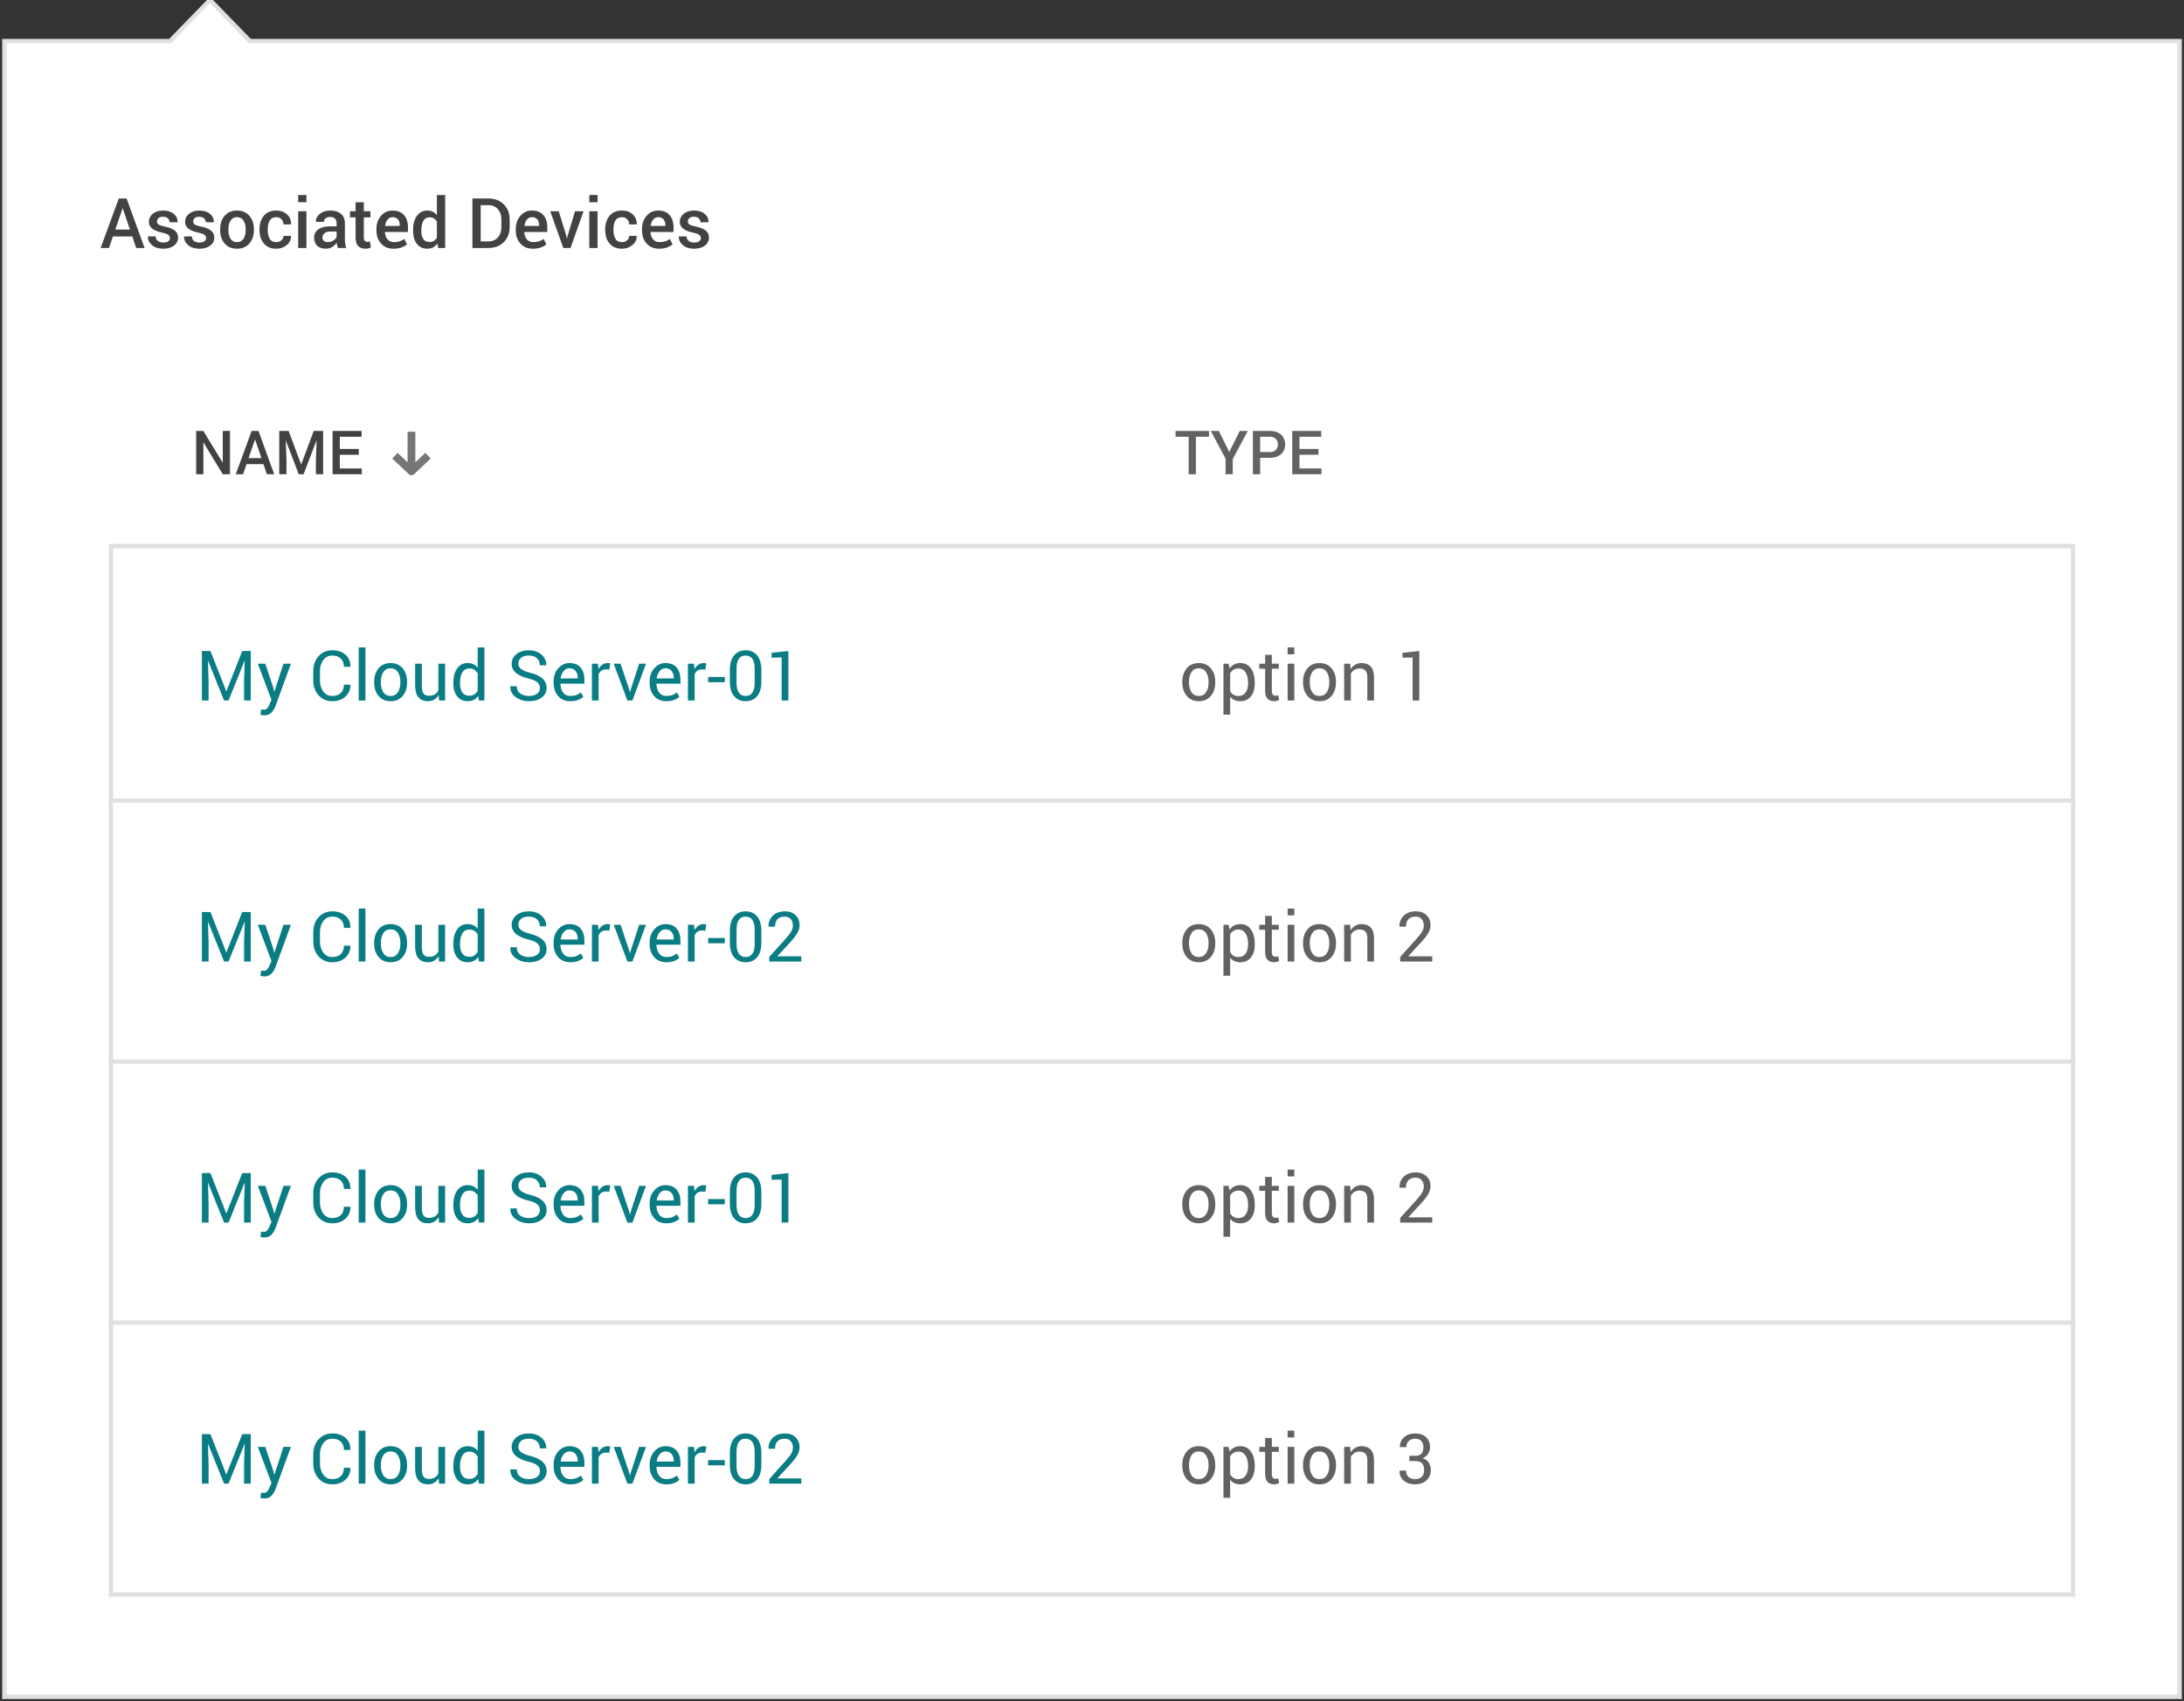 <?xml version="1.0" encoding="UTF-8" standalone="no"?>
<svg width="502px" height="391px" viewBox="0 0 502 391" version="1.1" xmlns="http://www.w3.org/2000/svg" xmlns:xlink="http://www.w3.org/1999/xlink">
    <rect x="0" y="0" width="502" height="391" fill="#333333" stroke="none"/>
    <!-- Generator: Sketch 47 (45396) - http://www.bohemiancoding.com/sketch -->
    <title>popover-large-hidden-content</title>
    <desc>Created with Sketch.</desc>
    <defs></defs>
    <g stroke="none" stroke-width="1" fill="none" fill-rule="evenodd">
        <g transform="translate(1, 0)">
            <g transform="translate(24, 366)" stroke="#E0E0E0">
                <path d="M0,0 L452,0"></path>
            </g>
            <g>
                <g>
                    <g fill="#000000" fill-rule="nonzero">
                        <polygon points="56.444 9.439 47.265 0 38.087 9.439 0 9.439 0 28.33 0 46.691 0 390 500 390 500 9.439"></polygon>
                    </g>
                    <g fill="#FFFFFF" stroke="#E0E0E0">
                        <polygon points="56.444 9.439 47.265 0 38.087 9.439 0 9.439 0 28.33 0 46.691 0 390 500 390 500 9.439"></polygon>
                    </g>
                </g>
                <path d="M29.406,54.344 L24.953,54.344 L24.047,57 L22.125,57 L26.305,45.625 L28.102,45.625 L32.234,57 L30.305,57 L29.406,54.344 Z M25.5,52.758 L28.867,52.758 L27.219,47.898 L27.172,47.898 L25.5,52.758 Z M38.062,54.703 C38.062,54.411 37.938,54.169 37.688,53.977 C37.437,53.784 36.971,53.615 36.289,53.469 C35.279,53.255 34.514,52.952 33.996,52.559 C33.478,52.165 33.219,51.63 33.219,50.953 C33.219,50.245 33.518,49.641 34.117,49.141 C34.716,48.641 35.505,48.391 36.484,48.391 C37.516,48.391 38.335,48.645 38.941,49.152 C39.548,49.66 39.839,50.289 39.812,51.039 L39.797,51.086 L37.977,51.086 C37.977,50.737 37.844,50.438 37.578,50.188 C37.312,49.937 36.948,49.812 36.484,49.812 C36.026,49.812 35.677,49.915 35.438,50.121 C35.198,50.327 35.078,50.578 35.078,50.875 C35.078,51.172 35.191,51.408 35.418,51.582 C35.645,51.757 36.104,51.911 36.797,52.047 C37.859,52.266 38.647,52.574 39.16,52.973 C39.673,53.371 39.93,53.914 39.93,54.602 C39.93,55.362 39.616,55.979 38.988,56.453 C38.361,56.927 37.534,57.164 36.508,57.164 C35.409,57.164 34.542,56.883 33.906,56.32 C33.271,55.758 32.969,55.112 33,54.383 L33.016,54.336 L34.781,54.336 C34.802,54.826 34.979,55.182 35.312,55.406 C35.646,55.63 36.052,55.742 36.531,55.742 C37.021,55.742 37.398,55.648 37.664,55.461 C37.93,55.273 38.062,55.021 38.062,54.703 Z M46.383,54.703 C46.383,54.411 46.258,54.169 46.008,53.977 C45.758,53.784 45.292,53.615 44.609,53.469 C43.599,53.255 42.835,52.952 42.316,52.559 C41.798,52.165 41.539,51.63 41.539,50.953 C41.539,50.245 41.839,49.641 42.438,49.141 C43.036,48.641 43.826,48.391 44.805,48.391 C45.836,48.391 46.655,48.645 47.262,49.152 C47.868,49.66 48.159,50.289 48.133,51.039 L48.117,51.086 L46.297,51.086 C46.297,50.737 46.164,50.438 45.898,50.188 C45.633,49.937 45.268,49.812 44.805,49.812 C44.346,49.812 43.997,49.915 43.758,50.121 C43.518,50.327 43.398,50.578 43.398,50.875 C43.398,51.172 43.512,51.408 43.738,51.582 C43.965,51.757 44.424,51.911 45.117,52.047 C46.18,52.266 46.967,52.574 47.48,52.973 C47.993,53.371 48.25,53.914 48.25,54.602 C48.25,55.362 47.936,55.979 47.309,56.453 C46.681,56.927 45.854,57.164 44.828,57.164 C43.729,57.164 42.862,56.883 42.227,56.32 C41.591,55.758 41.289,55.112 41.32,54.383 L41.336,54.336 L43.102,54.336 C43.122,54.826 43.299,55.182 43.633,55.406 C43.966,55.63 44.372,55.742 44.852,55.742 C45.341,55.742 45.719,55.648 45.984,55.461 C46.25,55.273 46.383,55.021 46.383,54.703 Z M49.602,52.695 C49.602,51.44 49.945,50.409 50.633,49.602 C51.331,48.794 52.276,48.391 53.469,48.391 C54.682,48.391 55.633,48.794 56.32,49.602 C57.013,50.404 57.359,51.435 57.359,52.695 L57.359,52.859 C57.359,54.13 57.013,55.167 56.32,55.969 C55.633,56.766 54.688,57.164 53.484,57.164 C52.276,57.164 51.326,56.763 50.633,55.961 C49.945,55.159 49.602,54.125 49.602,52.859 L49.602,52.695 Z M51.5,52.859 C51.5,53.682 51.661,54.354 51.984,54.875 C52.302,55.391 52.802,55.648 53.484,55.648 C54.146,55.648 54.641,55.391 54.969,54.875 C55.302,54.354 55.469,53.682 55.469,52.859 L55.469,52.695 C55.469,51.888 55.302,51.224 54.969,50.703 C54.641,50.177 54.141,49.914 53.469,49.914 C52.807,49.914 52.313,50.177 51.984,50.703 C51.661,51.229 51.5,51.893 51.5,52.695 L51.5,52.859 Z M62.508,55.648 C62.971,55.648 63.362,55.512 63.68,55.238 C63.997,54.965 64.156,54.622 64.156,54.211 L65.875,54.211 L65.891,54.258 C65.917,55.049 65.595,55.732 64.926,56.305 C64.257,56.878 63.451,57.164 62.508,57.164 C61.263,57.164 60.309,56.763 59.645,55.961 C58.98,55.159 58.648,54.143 58.648,52.914 L58.648,52.641 C58.648,51.417 58.98,50.402 59.645,49.598 C60.309,48.793 61.263,48.391 62.508,48.391 C63.523,48.391 64.348,48.686 64.98,49.277 C65.613,49.868 65.919,50.62 65.898,51.531 L65.883,51.578 L64.156,51.578 C64.156,51.115 64.004,50.721 63.699,50.398 C63.395,50.076 62.997,49.914 62.508,49.914 C61.794,49.914 61.289,50.173 60.992,50.691 C60.695,51.21 60.547,51.859 60.547,52.641 L60.547,52.914 C60.547,53.711 60.695,54.366 60.992,54.879 C61.289,55.392 61.794,55.648 62.508,55.648 Z M69.438,57 L67.539,57 L67.539,48.547 L69.438,48.547 L69.438,57 Z M69.438,46.477 L67.539,46.477 L67.539,44.812 L69.438,44.812 L69.438,46.477 Z M76.648,57 C76.581,56.786 76.525,56.578 76.48,56.375 C76.436,56.172 76.406,55.969 76.391,55.766 C76.13,56.161 75.788,56.493 75.363,56.762 C74.939,57.03 74.464,57.164 73.938,57.164 C73.057,57.164 72.382,56.938 71.91,56.484 C71.439,56.031 71.203,55.409 71.203,54.617 C71.203,53.799 71.526,53.163 72.172,52.707 C72.818,52.251 73.727,52.023 74.898,52.023 L76.375,52.023 L76.375,51.281 C76.375,50.839 76.245,50.492 75.984,50.242 C75.724,49.992 75.352,49.867 74.867,49.867 C74.435,49.867 74.091,49.971 73.836,50.18 C73.581,50.388 73.453,50.656 73.453,50.984 L71.625,50.984 L71.617,50.938 C71.581,50.271 71.879,49.68 72.512,49.164 C73.145,48.648 73.969,48.391 74.984,48.391 C75.969,48.391 76.763,48.641 77.367,49.141 C77.971,49.641 78.273,50.359 78.273,51.297 L78.273,55.055 C78.273,55.404 78.297,55.738 78.344,56.059 C78.391,56.379 78.466,56.693 78.57,57 L76.648,57 Z M74.32,55.641 C74.799,55.641 75.23,55.521 75.613,55.281 C75.996,55.042 76.25,54.768 76.375,54.461 L76.375,53.211 L74.867,53.211 C74.315,53.211 73.883,53.348 73.57,53.621 C73.258,53.895 73.102,54.216 73.102,54.586 C73.102,54.909 73.207,55.165 73.418,55.355 C73.629,55.546 73.93,55.641 74.32,55.641 Z M82.625,46.492 L82.625,48.547 L84.141,48.547 L84.141,49.953 L82.625,49.953 L82.625,54.625 C82.625,54.974 82.701,55.223 82.852,55.371 C83.003,55.52 83.203,55.594 83.453,55.594 C83.557,55.594 83.659,55.585 83.758,55.566 C83.857,55.548 83.951,55.523 84.039,55.492 L84.242,56.883 C84.081,56.971 83.888,57.04 83.664,57.09 C83.44,57.139 83.208,57.164 82.969,57.164 C82.271,57.164 81.724,56.96 81.328,56.551 C80.932,56.142 80.734,55.5 80.734,54.625 L80.734,49.953 L79.445,49.953 L79.445,48.547 L80.734,48.547 L80.734,46.492 L82.625,46.492 Z M89.453,57.164 C88.255,57.164 87.301,56.772 86.59,55.988 C85.879,55.204 85.523,54.198 85.523,52.969 L85.523,52.656 C85.523,51.427 85.876,50.408 86.582,49.598 C87.288,48.788 88.172,48.385 89.234,48.391 C90.375,48.391 91.249,48.736 91.855,49.426 C92.462,50.116 92.766,51.042 92.766,52.203 L92.766,53.32 L87.492,53.32 L87.477,53.359 C87.508,54.031 87.704,54.581 88.066,55.008 C88.428,55.435 88.93,55.648 89.57,55.648 C90.081,55.648 90.518,55.586 90.883,55.461 C91.247,55.336 91.599,55.156 91.938,54.922 L92.547,56.164 C92.229,56.445 91.807,56.682 91.281,56.875 C90.755,57.068 90.146,57.164 89.453,57.164 Z M89.234,49.914 C88.766,49.914 88.38,50.1 88.078,50.473 C87.776,50.845 87.589,51.318 87.516,51.891 L87.531,51.93 L90.883,51.93 L90.883,51.734 C90.883,51.198 90.746,50.76 90.473,50.422 C90.199,50.083 89.786,49.914 89.234,49.914 Z M93.945,52.891 C93.945,51.542 94.234,50.454 94.812,49.629 C95.391,48.803 96.203,48.391 97.25,48.391 C97.708,48.391 98.118,48.483 98.48,48.668 C98.842,48.853 99.156,49.117 99.422,49.461 L99.422,44.812 L101.32,44.812 L101.32,57 L99.727,57 L99.539,55.953 C99.268,56.349 98.943,56.65 98.562,56.855 C98.182,57.061 97.74,57.164 97.234,57.164 C96.198,57.164 95.391,56.786 94.812,56.031 C94.234,55.276 93.945,54.284 93.945,53.055 L93.945,52.891 Z M95.844,53.055 C95.844,53.836 95.993,54.458 96.293,54.922 C96.592,55.385 97.068,55.617 97.719,55.617 C98.12,55.617 98.46,55.531 98.738,55.359 C99.017,55.187 99.245,54.943 99.422,54.625 L99.422,50.938 C99.245,50.625 99.016,50.382 98.734,50.207 C98.453,50.033 98.12,49.945 97.734,49.945 C97.089,49.945 96.612,50.217 96.305,50.762 C95.997,51.306 95.844,52.016 95.844,52.891 L95.844,53.055 Z M107.586,57 L107.586,45.625 L111.273,45.625 C112.716,45.625 113.889,46.076 114.793,46.977 C115.697,47.878 116.148,49.036 116.148,50.453 L116.148,52.18 C116.148,53.602 115.697,54.76 114.793,55.656 C113.889,56.552 112.716,57 111.273,57 L107.586,57 Z M109.484,47.148 L109.484,55.484 L111.219,55.484 C112.161,55.484 112.902,55.177 113.441,54.562 C113.98,53.948 114.25,53.154 114.25,52.18 L114.25,50.438 C114.25,49.474 113.98,48.685 113.441,48.07 C112.902,47.456 112.161,47.148 111.219,47.148 L109.484,47.148 Z M121.484,57.164 C120.286,57.164 119.332,56.772 118.621,55.988 C117.91,55.204 117.555,54.198 117.555,52.969 L117.555,52.656 C117.555,51.427 117.908,50.408 118.613,49.598 C119.319,48.788 120.203,48.385 121.266,48.391 C122.406,48.391 123.28,48.736 123.887,49.426 C124.493,50.116 124.797,51.042 124.797,52.203 L124.797,53.32 L119.523,53.32 L119.508,53.359 C119.539,54.031 119.736,54.581 120.098,55.008 C120.46,55.435 120.961,55.648 121.602,55.648 C122.112,55.648 122.549,55.586 122.914,55.461 C123.279,55.336 123.63,55.156 123.969,54.922 L124.578,56.164 C124.26,56.445 123.839,56.682 123.312,56.875 C122.786,57.068 122.177,57.164 121.484,57.164 Z M121.266,49.914 C120.797,49.914 120.411,50.1 120.109,50.473 C119.807,50.845 119.62,51.318 119.547,51.891 L119.562,51.93 L122.914,51.93 L122.914,51.734 C122.914,51.198 122.777,50.76 122.504,50.422 C122.23,50.083 121.818,49.914 121.266,49.914 Z M129.156,54.141 L129.297,54.828 L129.344,54.828 L129.492,54.141 L131.172,48.547 L133.133,48.547 L130.133,57 L128.484,57 L125.469,48.547 L127.43,48.547 L129.156,54.141 Z M136.352,57 L134.453,57 L134.453,48.547 L136.352,48.547 L136.352,57 Z M136.352,46.477 L134.453,46.477 L134.453,44.812 L136.352,44.812 L136.352,46.477 Z M141.969,55.648 C142.432,55.648 142.823,55.512 143.141,55.238 C143.458,54.965 143.617,54.622 143.617,54.211 L145.336,54.211 L145.352,54.258 C145.378,55.049 145.056,55.732 144.387,56.305 C143.717,56.878 142.911,57.164 141.969,57.164 C140.724,57.164 139.77,56.763 139.105,55.961 C138.441,55.159 138.109,54.143 138.109,52.914 L138.109,52.641 C138.109,51.417 138.441,50.402 139.105,49.598 C139.77,48.793 140.724,48.391 141.969,48.391 C142.984,48.391 143.809,48.686 144.441,49.277 C145.074,49.868 145.38,50.62 145.359,51.531 L145.344,51.578 L143.617,51.578 C143.617,51.115 143.465,50.721 143.16,50.398 C142.855,50.076 142.458,49.914 141.969,49.914 C141.255,49.914 140.75,50.173 140.453,50.691 C140.156,51.21 140.008,51.859 140.008,52.641 L140.008,52.914 C140.008,53.711 140.156,54.366 140.453,54.879 C140.75,55.392 141.255,55.648 141.969,55.648 Z M150.5,57.164 C149.302,57.164 148.348,56.772 147.637,55.988 C146.926,55.204 146.57,54.198 146.57,52.969 L146.57,52.656 C146.57,51.427 146.923,50.408 147.629,49.598 C148.335,48.788 149.219,48.385 150.281,48.391 C151.422,48.391 152.296,48.736 152.902,49.426 C153.509,50.116 153.812,51.042 153.812,52.203 L153.812,53.32 L148.539,53.32 L148.523,53.359 C148.555,54.031 148.751,54.581 149.113,55.008 C149.475,55.435 149.977,55.648 150.617,55.648 C151.128,55.648 151.565,55.586 151.93,55.461 C152.294,55.336 152.646,55.156 152.984,54.922 L153.594,56.164 C153.276,56.445 152.854,56.682 152.328,56.875 C151.802,57.068 151.193,57.164 150.5,57.164 Z M150.281,49.914 C149.812,49.914 149.427,50.1 149.125,50.473 C148.823,50.845 148.635,51.318 148.562,51.891 L148.578,51.93 L151.93,51.93 L151.93,51.734 C151.93,51.198 151.793,50.76 151.52,50.422 C151.246,50.083 150.833,49.914 150.281,49.914 Z M160.094,54.703 C160.094,54.411 159.969,54.169 159.719,53.977 C159.469,53.784 159.003,53.615 158.32,53.469 C157.31,53.255 156.546,52.952 156.027,52.559 C155.509,52.165 155.25,51.63 155.25,50.953 C155.25,50.245 155.549,49.641 156.148,49.141 C156.747,48.641 157.536,48.391 158.516,48.391 C159.547,48.391 160.366,48.645 160.973,49.152 C161.579,49.66 161.87,50.289 161.844,51.039 L161.828,51.086 L160.008,51.086 C160.008,50.737 159.875,50.438 159.609,50.188 C159.344,49.937 158.979,49.812 158.516,49.812 C158.057,49.812 157.708,49.915 157.469,50.121 C157.229,50.327 157.109,50.578 157.109,50.875 C157.109,51.172 157.223,51.408 157.449,51.582 C157.676,51.757 158.135,51.911 158.828,52.047 C159.891,52.266 160.678,52.574 161.191,52.973 C161.704,53.371 161.961,53.914 161.961,54.602 C161.961,55.362 161.647,55.979 161.02,56.453 C160.392,56.927 159.565,57.164 158.539,57.164 C157.44,57.164 156.573,56.883 155.938,56.32 C155.302,55.758 155,55.112 155.031,54.383 L155.047,54.336 L156.812,54.336 C156.833,54.826 157.01,55.182 157.344,55.406 C157.677,55.63 158.083,55.742 158.562,55.742 C159.052,55.742 159.43,55.648 159.695,55.461 C159.961,55.273 160.094,55.021 160.094,54.703 Z" fill="#424242"></path>
                <path d="M59.557,106.676 L55.66,106.676 L54.867,109 L53.186,109 L56.843,99.047 L58.415,99.047 L62.031,109 L60.343,109 L59.557,106.676 Z M56.139,105.288 L59.085,105.288 L57.643,101.036 L57.602,101.036 L56.139,105.288 Z M65.34,99.047 L68.204,106.703 L68.245,106.703 L71.116,99.047 L73.27,99.047 L73.27,109 L71.609,109 L71.609,105.609 L71.773,101.296 L71.732,101.289 L68.778,109 L67.664,109 L64.725,101.31 L64.684,101.316 L64.848,105.609 L64.848,109 L63.187,109 L63.187,99.047 L65.34,99.047 Z M81.466,104.522 L77.111,104.522 L77.111,107.674 L82.163,107.674 L82.163,109 L75.45,109 L75.45,99.047 L82.115,99.047 L82.115,100.38 L77.111,100.38 L77.111,103.189 L81.466,103.189 L81.466,104.522 Z M51.859,109 L50.205,109 L45.789,101.733 L45.748,101.747 L45.748,109 L44.087,109 L44.087,99.047 L45.748,99.047 L50.164,106.307 L50.205,106.293 L50.205,99.047 L51.859,99.047 L51.859,109 Z" fill="#424243"></path>
                <path d="M270.758,156.695 C270.758,155.445 271.096,154.415 271.773,153.605 C272.451,152.796 273.37,152.391 274.531,152.391 C275.703,152.391 276.629,152.794 277.309,153.602 C277.988,154.409 278.328,155.44 278.328,156.695 L278.328,156.867 C278.328,158.128 277.99,159.159 277.312,159.961 C276.635,160.763 275.714,161.164 274.547,161.164 C273.38,161.164 272.457,160.762 271.777,159.957 C271.098,159.152 270.758,158.122 270.758,156.867 L270.758,156.695 Z M272.297,156.867 C272.297,157.763 272.486,158.503 272.863,159.086 C273.241,159.669 273.802,159.961 274.547,159.961 C275.281,159.961 275.839,159.669 276.219,159.086 C276.599,158.503 276.789,157.763 276.789,156.867 L276.789,156.695 C276.789,155.81 276.598,155.073 276.215,154.484 C275.832,153.896 275.271,153.602 274.531,153.602 C273.797,153.602 273.241,153.896 272.863,154.484 C272.486,155.073 272.297,155.81 272.297,156.695 L272.297,156.867 Z M287.414,157.094 C287.414,158.313 287.122,159.296 286.539,160.043 C285.956,160.79 285.151,161.164 284.125,161.164 C283.604,161.164 283.147,161.077 282.754,160.902 C282.361,160.728 282.026,160.466 281.75,160.117 L281.75,164.25 L280.211,164.25 L280.211,152.547 L281.391,152.547 L281.633,153.641 C281.909,153.234 282.253,152.924 282.664,152.711 C283.076,152.497 283.555,152.391 284.102,152.391 C285.148,152.391 285.962,152.806 286.543,153.637 C287.124,154.467 287.414,155.565 287.414,156.93 L287.414,157.094 Z M285.875,156.93 C285.875,155.971 285.686,155.184 285.309,154.566 C284.931,153.949 284.375,153.641 283.641,153.641 C283.198,153.641 282.82,153.741 282.508,153.941 C282.195,154.142 281.943,154.417 281.75,154.766 L281.75,158.852 C281.943,159.201 282.195,159.473 282.508,159.668 C282.82,159.863 283.203,159.961 283.656,159.961 C284.385,159.961 284.937,159.694 285.312,159.16 C285.688,158.626 285.875,157.938 285.875,157.094 L285.875,156.93 Z M291.336,150.508 L291.336,152.547 L292.938,152.547 L292.938,153.688 L291.336,153.688 L291.336,158.82 C291.336,159.216 291.418,159.495 291.582,159.656 C291.746,159.818 291.964,159.898 292.234,159.898 C292.323,159.898 292.421,159.888 292.527,159.867 C292.634,159.846 292.729,159.82 292.812,159.789 L293.016,160.844 C292.901,160.938 292.733,161.014 292.512,161.074 C292.29,161.134 292.068,161.164 291.844,161.164 C291.219,161.164 290.721,160.975 290.352,160.598 C289.982,160.22 289.797,159.628 289.797,158.82 L289.797,153.688 L288.453,153.688 L288.453,152.547 L289.797,152.547 L289.797,150.508 L291.336,150.508 Z M296.5,161 L294.961,161 L294.961,152.547 L296.5,152.547 L296.5,161 Z M296.5,150.383 L294.961,150.383 L294.961,148.812 L296.5,148.812 L296.5,150.383 Z M298.508,156.695 C298.508,155.445 298.846,154.415 299.523,153.605 C300.201,152.796 301.12,152.391 302.281,152.391 C303.453,152.391 304.379,152.794 305.059,153.602 C305.738,154.409 306.078,155.44 306.078,156.695 L306.078,156.867 C306.078,158.128 305.74,159.159 305.062,159.961 C304.385,160.763 303.464,161.164 302.297,161.164 C301.13,161.164 300.207,160.762 299.527,159.957 C298.848,159.152 298.508,158.122 298.508,156.867 L298.508,156.695 Z M300.047,156.867 C300.047,157.763 300.236,158.503 300.613,159.086 C300.991,159.669 301.552,159.961 302.297,159.961 C303.031,159.961 303.589,159.669 303.969,159.086 C304.349,158.503 304.539,157.763 304.539,156.867 L304.539,156.695 C304.539,155.81 304.348,155.073 303.965,154.484 C303.582,153.896 303.021,153.602 302.281,153.602 C301.547,153.602 300.991,153.896 300.613,154.484 C300.236,155.073 300.047,155.81 300.047,156.695 L300.047,156.867 Z M309.336,152.547 L309.445,153.805 C309.727,153.357 310.079,153.009 310.504,152.762 C310.928,152.514 311.411,152.391 311.953,152.391 C312.865,152.391 313.57,152.658 314.07,153.191 C314.57,153.725 314.82,154.549 314.82,155.664 L314.82,161 L313.281,161 L313.281,155.695 C313.281,154.951 313.134,154.422 312.84,154.109 C312.546,153.797 312.096,153.641 311.492,153.641 C311.049,153.641 310.658,153.747 310.316,153.961 C309.975,154.174 309.703,154.466 309.5,154.836 L309.5,161 L307.961,161 L307.961,152.547 L309.336,152.547 Z M325.234,161 L323.695,161 L323.695,151.125 L321.367,151.156 L321.367,150.047 L325.234,149.625 L325.234,161 Z" fill="#616262"></path>
                <path d="M47.375,149.625 L51,158.867 L51.047,158.867 L54.672,149.625 L56.641,149.625 L56.641,161 L55.102,161 L55.102,156.5 L55.258,151.875 L55.219,151.867 L51.531,161 L50.508,161 L46.836,151.891 L46.797,151.898 L46.945,156.5 L46.945,161 L45.406,161 L45.406,149.625 L47.375,149.625 Z M61.758,157.867 L62.031,158.93 L62.078,158.93 L64.156,152.547 L65.867,152.547 L62.312,162.297 C62.099,162.865 61.793,163.359 61.395,163.781 C60.996,164.203 60.458,164.414 59.781,164.414 C59.656,164.414 59.497,164.4 59.305,164.371 C59.112,164.342 58.964,164.315 58.859,164.289 L59.016,163.078 C58.984,163.073 59.077,163.078 59.293,163.094 C59.509,163.109 59.646,163.117 59.703,163.117 C60.031,163.117 60.299,162.971 60.508,162.68 C60.716,162.388 60.891,162.065 61.031,161.711 L61.398,160.828 L58.258,152.547 L59.977,152.547 L61.758,157.867 Z M79.523,157.359 L79.539,157.406 C79.56,158.474 79.185,159.367 78.414,160.086 C77.643,160.805 76.625,161.164 75.359,161.164 C74.073,161.164 73.025,160.708 72.215,159.797 C71.405,158.885 71,157.729 71,156.328 L71,154.305 C71,152.904 71.405,151.746 72.215,150.832 C73.025,149.918 74.073,149.461 75.359,149.461 C76.646,149.461 77.669,149.803 78.43,150.488 C79.19,151.173 79.56,152.081 79.539,153.211 L79.523,153.258 L78.047,153.258 C78.047,152.461 77.813,151.831 77.344,151.367 C76.875,150.904 76.214,150.672 75.359,150.672 C74.5,150.672 73.815,151.018 73.305,151.711 C72.794,152.404 72.539,153.263 72.539,154.289 L72.539,156.328 C72.539,157.365 72.794,158.229 73.305,158.922 C73.815,159.615 74.5,159.961 75.359,159.961 C76.214,159.961 76.875,159.73 77.344,159.27 C77.813,158.809 78.047,158.172 78.047,157.359 L79.523,157.359 Z M82.992,161 L81.453,161 L81.453,148.812 L82.992,148.812 L82.992,161 Z M85,156.695 C85,155.445 85.339,154.415 86.016,153.605 C86.693,152.796 87.612,152.391 88.773,152.391 C89.945,152.391 90.871,152.794 91.551,153.602 C92.23,154.409 92.57,155.44 92.57,156.695 L92.57,156.867 C92.57,158.128 92.232,159.159 91.555,159.961 C90.878,160.763 89.956,161.164 88.789,161.164 C87.622,161.164 86.699,160.762 86.02,159.957 C85.34,159.152 85,158.122 85,156.867 L85,156.695 Z M86.539,156.867 C86.539,157.763 86.728,158.503 87.105,159.086 C87.483,159.669 88.044,159.961 88.789,159.961 C89.523,159.961 90.081,159.669 90.461,159.086 C90.841,158.503 91.031,157.763 91.031,156.867 L91.031,156.695 C91.031,155.81 90.84,155.073 90.457,154.484 C90.074,153.896 89.513,153.602 88.773,153.602 C88.039,153.602 87.483,153.896 87.105,154.484 C86.728,155.073 86.539,155.81 86.539,156.695 L86.539,156.867 Z M99.82,159.75 C99.555,160.203 99.214,160.552 98.797,160.797 C98.38,161.042 97.898,161.164 97.352,161.164 C96.43,161.164 95.711,160.87 95.195,160.281 C94.68,159.693 94.422,158.776 94.422,157.531 L94.422,152.547 L95.961,152.547 L95.961,157.547 C95.961,158.448 96.094,159.068 96.359,159.406 C96.625,159.745 97.039,159.914 97.602,159.914 C98.148,159.914 98.6,159.803 98.957,159.582 C99.314,159.361 99.583,159.047 99.766,158.641 L99.766,152.547 L101.305,152.547 L101.305,161 L99.922,161 L99.82,159.75 Z M103.195,156.93 C103.195,155.57 103.486,154.474 104.066,153.641 C104.647,152.807 105.461,152.391 106.508,152.391 C107.003,152.391 107.441,152.482 107.824,152.664 C108.207,152.846 108.534,153.112 108.805,153.461 L108.805,148.812 L110.344,148.812 L110.344,161 L109.086,161 L108.906,159.961 C108.63,160.357 108.292,160.656 107.891,160.859 C107.49,161.063 107.023,161.164 106.492,161.164 C105.461,161.164 104.654,160.79 104.07,160.043 C103.487,159.296 103.195,158.313 103.195,157.094 L103.195,156.93 Z M104.734,157.094 C104.734,157.948 104.909,158.632 105.258,159.145 C105.607,159.658 106.148,159.914 106.883,159.914 C107.341,159.914 107.727,159.81 108.039,159.602 C108.352,159.393 108.607,159.102 108.805,158.727 L108.805,154.781 C108.607,154.432 108.35,154.155 108.035,153.949 C107.72,153.743 107.341,153.641 106.898,153.641 C106.159,153.641 105.613,153.945 105.262,154.555 C104.91,155.164 104.734,155.956 104.734,156.93 L104.734,157.094 Z M123.102,158.133 C123.102,157.612 122.906,157.176 122.516,156.824 C122.125,156.473 121.432,156.177 120.438,155.938 C119.234,155.651 118.296,155.229 117.621,154.672 C116.947,154.115 116.609,153.414 116.609,152.57 C116.609,151.685 116.973,150.945 117.699,150.352 C118.426,149.758 119.367,149.461 120.523,149.461 C121.768,149.461 122.759,149.802 123.496,150.484 C124.233,151.167 124.589,151.958 124.562,152.859 L124.547,152.906 L123.078,152.906 C123.078,152.24 122.858,151.701 122.418,151.289 C121.978,150.878 121.346,150.672 120.523,150.672 C119.758,150.672 119.171,150.845 118.762,151.191 C118.353,151.538 118.148,151.99 118.148,152.547 C118.148,153.042 118.37,153.454 118.812,153.785 C119.255,154.116 119.974,154.406 120.969,154.656 C122.167,154.953 123.078,155.391 123.703,155.969 C124.328,156.547 124.641,157.263 124.641,158.117 C124.641,159.034 124.266,159.771 123.516,160.328 C122.766,160.885 121.786,161.164 120.578,161.164 C119.443,161.164 118.439,160.857 117.566,160.242 C116.694,159.628 116.271,158.805 116.297,157.773 L116.312,157.727 L117.781,157.727 C117.781,158.456 118.049,159.01 118.586,159.391 C119.122,159.771 119.786,159.961 120.578,159.961 C121.354,159.961 121.969,159.797 122.422,159.469 C122.875,159.141 123.102,158.695 123.102,158.133 Z M130.102,161.164 C128.924,161.164 127.988,160.772 127.293,159.988 C126.598,159.204 126.25,158.188 126.25,156.938 L126.25,156.594 C126.25,155.391 126.608,154.389 127.324,153.59 C128.04,152.79 128.888,152.391 129.867,152.391 C131.008,152.391 131.87,152.734 132.453,153.422 C133.036,154.109 133.328,155.026 133.328,156.172 L133.328,157.133 L127.844,157.133 L127.82,157.172 C127.836,157.984 128.042,158.652 128.438,159.176 C128.833,159.699 129.388,159.961 130.102,159.961 C130.622,159.961 131.079,159.887 131.473,159.738 C131.866,159.59 132.206,159.385 132.492,159.125 L133.094,160.125 C132.792,160.422 132.393,160.669 131.898,160.867 C131.404,161.065 130.805,161.164 130.102,161.164 Z M129.867,153.602 C129.352,153.602 128.911,153.819 128.547,154.254 C128.182,154.689 127.958,155.234 127.875,155.891 L127.891,155.93 L131.789,155.93 L131.789,155.727 C131.789,155.122 131.628,154.617 131.305,154.211 C130.982,153.805 130.503,153.602 129.867,153.602 Z" fill="#0A7C83"></path>
                <path d="M139.055,153.906 L138.266,153.859 C137.859,153.859 137.517,153.956 137.238,154.148 C136.96,154.341 136.745,154.612 136.594,154.961 L136.594,161 L135.055,161 L135.055,152.547 L136.43,152.547 L136.578,153.781 C136.818,153.344 137.113,153.003 137.465,152.758 C137.816,152.513 138.221,152.391 138.68,152.391 C138.794,152.391 138.904,152.4 139.008,152.418 C139.112,152.436 139.198,152.456 139.266,152.477 L139.055,153.906 Z" fill="#0A7C83"></path>
                <polygon fill="#0A7C83" points="143.638 158.508 143.77 159.102 143.817 159.102 143.966 158.508 145.911 152.547 147.481 152.547 144.372 161 143.208 161 140.059 152.547 141.638 152.547"></polygon>
                <path d="M152.174,161.164 C150.997,161.164 150.061,160.772 149.366,159.988 C148.671,159.204 148.323,158.188 148.323,156.938 L148.323,156.594 C148.323,155.391 148.681,154.389 149.397,153.59 C150.113,152.79 150.961,152.391 151.94,152.391 C153.081,152.391 153.943,152.734 154.526,153.422 C155.109,154.109 155.401,155.026 155.401,156.172 L155.401,157.133 L149.917,157.133 L149.893,157.172 C149.909,157.984 150.115,158.652 150.51,159.176 C150.906,159.699 151.461,159.961 152.174,159.961 C152.695,159.961 153.152,159.887 153.546,159.738 C153.939,159.59 154.279,159.385 154.565,159.125 L155.167,160.125 C154.865,160.422 154.466,160.669 153.971,160.867 C153.476,161.065 152.878,161.164 152.174,161.164 Z M151.94,153.602 C151.424,153.602 150.984,153.819 150.62,154.254 C150.255,154.689 150.031,155.234 149.948,155.891 L149.963,155.93 L153.862,155.93 L153.862,155.727 C153.862,155.122 153.7,154.617 153.378,154.211 C153.055,153.805 152.575,153.602 151.94,153.602 Z M161.128,153.906 L160.338,153.859 C159.932,153.859 159.59,153.956 159.311,154.148 C159.032,154.341 158.818,154.612 158.667,154.961 L158.667,161 L157.128,161 L157.128,152.547 L158.503,152.547 L158.651,153.781 C158.891,153.344 159.186,153.003 159.538,152.758 C159.889,152.513 160.294,152.391 160.753,152.391 C160.867,152.391 160.976,152.4 161.081,152.418 C161.185,152.436 161.271,152.456 161.338,152.477 L161.128,153.906 Z M165.596,156.797 L161.768,156.797 L161.768,155.594 L165.596,155.594 L165.596,156.797 Z M174.003,156.664 C174.003,158.117 173.681,159.23 173.038,160.004 C172.394,160.777 171.513,161.164 170.393,161.164 C169.273,161.164 168.388,160.776 167.737,160 C167.086,159.224 166.76,158.112 166.76,156.664 L166.76,153.969 C166.76,152.521 167.085,151.408 167.733,150.629 C168.381,149.85 169.263,149.461 170.378,149.461 C171.497,149.461 172.381,149.85 173.03,150.629 C173.678,151.408 174.003,152.521 174.003,153.969 L174.003,156.664 Z M172.463,153.641 C172.463,152.656 172.285,151.915 171.928,151.418 C171.572,150.921 171.055,150.672 170.378,150.672 C169.7,150.672 169.185,150.921 168.831,151.418 C168.476,151.915 168.299,152.656 168.299,153.641 L168.299,156.977 C168.299,157.961 168.479,158.704 168.838,159.207 C169.198,159.71 169.716,159.961 170.393,159.961 C171.07,159.961 171.585,159.711 171.936,159.211 C172.288,158.711 172.463,157.966 172.463,156.977 L172.463,153.641 Z M180.213,161 L178.674,161 L178.674,151.125 L176.346,151.156 L176.346,150.047 L180.213,149.625 L180.213,161 Z" fill="#0A7C83"></path>
                <path d="M47.375,209.625 L51,218.867 L51.047,218.867 L54.672,209.625 L56.641,209.625 L56.641,221 L55.102,221 L55.102,216.5 L55.258,211.875 L55.219,211.867 L51.531,221 L50.508,221 L46.836,211.891 L46.797,211.898 L46.945,216.5 L46.945,221 L45.406,221 L45.406,209.625 L47.375,209.625 Z M61.758,217.867 L62.031,218.93 L62.078,218.93 L64.156,212.547 L65.867,212.547 L62.312,222.297 C62.099,222.865 61.793,223.359 61.395,223.781 C60.996,224.203 60.458,224.414 59.781,224.414 C59.656,224.414 59.497,224.4 59.305,224.371 C59.112,224.342 58.964,224.315 58.859,224.289 L59.016,223.078 C58.984,223.073 59.077,223.078 59.293,223.094 C59.509,223.109 59.646,223.117 59.703,223.117 C60.031,223.117 60.299,222.971 60.508,222.68 C60.716,222.388 60.891,222.065 61.031,221.711 L61.398,220.828 L58.258,212.547 L59.977,212.547 L61.758,217.867 Z M79.523,217.359 L79.539,217.406 C79.56,218.474 79.185,219.367 78.414,220.086 C77.643,220.805 76.625,221.164 75.359,221.164 C74.073,221.164 73.025,220.708 72.215,219.797 C71.405,218.885 71,217.729 71,216.328 L71,214.305 C71,212.904 71.405,211.746 72.215,210.832 C73.025,209.918 74.073,209.461 75.359,209.461 C76.646,209.461 77.669,209.803 78.43,210.488 C79.19,211.173 79.56,212.081 79.539,213.211 L79.523,213.258 L78.047,213.258 C78.047,212.461 77.813,211.831 77.344,211.367 C76.875,210.904 76.214,210.672 75.359,210.672 C74.5,210.672 73.815,211.018 73.305,211.711 C72.794,212.404 72.539,213.263 72.539,214.289 L72.539,216.328 C72.539,217.365 72.794,218.229 73.305,218.922 C73.815,219.615 74.5,219.961 75.359,219.961 C76.214,219.961 76.875,219.73 77.344,219.27 C77.813,218.809 78.047,218.172 78.047,217.359 L79.523,217.359 Z M82.992,221 L81.453,221 L81.453,208.812 L82.992,208.812 L82.992,221 Z M85,216.695 C85,215.445 85.339,214.415 86.016,213.605 C86.693,212.796 87.612,212.391 88.773,212.391 C89.945,212.391 90.871,212.794 91.551,213.602 C92.23,214.409 92.57,215.44 92.57,216.695 L92.57,216.867 C92.57,218.128 92.232,219.159 91.555,219.961 C90.878,220.763 89.956,221.164 88.789,221.164 C87.622,221.164 86.699,220.762 86.02,219.957 C85.34,219.152 85,218.122 85,216.867 L85,216.695 Z M86.539,216.867 C86.539,217.763 86.728,218.503 87.105,219.086 C87.483,219.669 88.044,219.961 88.789,219.961 C89.523,219.961 90.081,219.669 90.461,219.086 C90.841,218.503 91.031,217.763 91.031,216.867 L91.031,216.695 C91.031,215.81 90.84,215.073 90.457,214.484 C90.074,213.896 89.513,213.602 88.773,213.602 C88.039,213.602 87.483,213.896 87.105,214.484 C86.728,215.073 86.539,215.81 86.539,216.695 L86.539,216.867 Z M99.82,219.75 C99.555,220.203 99.214,220.552 98.797,220.797 C98.38,221.042 97.898,221.164 97.352,221.164 C96.43,221.164 95.711,220.87 95.195,220.281 C94.68,219.693 94.422,218.776 94.422,217.531 L94.422,212.547 L95.961,212.547 L95.961,217.547 C95.961,218.448 96.094,219.068 96.359,219.406 C96.625,219.745 97.039,219.914 97.602,219.914 C98.148,219.914 98.6,219.803 98.957,219.582 C99.314,219.361 99.583,219.047 99.766,218.641 L99.766,212.547 L101.305,212.547 L101.305,221 L99.922,221 L99.82,219.75 Z M103.195,216.93 C103.195,215.57 103.486,214.474 104.066,213.641 C104.647,212.807 105.461,212.391 106.508,212.391 C107.003,212.391 107.441,212.482 107.824,212.664 C108.207,212.846 108.534,213.112 108.805,213.461 L108.805,208.812 L110.344,208.812 L110.344,221 L109.086,221 L108.906,219.961 C108.63,220.357 108.292,220.656 107.891,220.859 C107.49,221.063 107.023,221.164 106.492,221.164 C105.461,221.164 104.654,220.79 104.07,220.043 C103.487,219.296 103.195,218.313 103.195,217.094 L103.195,216.93 Z M104.734,217.094 C104.734,217.948 104.909,218.632 105.258,219.145 C105.607,219.658 106.148,219.914 106.883,219.914 C107.341,219.914 107.727,219.81 108.039,219.602 C108.352,219.393 108.607,219.102 108.805,218.727 L108.805,214.781 C108.607,214.432 108.35,214.155 108.035,213.949 C107.72,213.743 107.341,213.641 106.898,213.641 C106.159,213.641 105.613,213.945 105.262,214.555 C104.91,215.164 104.734,215.956 104.734,216.93 L104.734,217.094 Z M123.102,218.133 C123.102,217.612 122.906,217.176 122.516,216.824 C122.125,216.473 121.432,216.177 120.438,215.938 C119.234,215.651 118.296,215.229 117.621,214.672 C116.947,214.115 116.609,213.414 116.609,212.57 C116.609,211.685 116.973,210.945 117.699,210.352 C118.426,209.758 119.367,209.461 120.523,209.461 C121.768,209.461 122.759,209.802 123.496,210.484 C124.233,211.167 124.589,211.958 124.562,212.859 L124.547,212.906 L123.078,212.906 C123.078,212.24 122.858,211.701 122.418,211.289 C121.978,210.878 121.346,210.672 120.523,210.672 C119.758,210.672 119.171,210.845 118.762,211.191 C118.353,211.538 118.148,211.99 118.148,212.547 C118.148,213.042 118.37,213.454 118.812,213.785 C119.255,214.116 119.974,214.406 120.969,214.656 C122.167,214.953 123.078,215.391 123.703,215.969 C124.328,216.547 124.641,217.263 124.641,218.117 C124.641,219.034 124.266,219.771 123.516,220.328 C122.766,220.885 121.786,221.164 120.578,221.164 C119.443,221.164 118.439,220.857 117.566,220.242 C116.694,219.628 116.271,218.805 116.297,217.773 L116.312,217.727 L117.781,217.727 C117.781,218.456 118.049,219.01 118.586,219.391 C119.122,219.771 119.786,219.961 120.578,219.961 C121.354,219.961 121.969,219.797 122.422,219.469 C122.875,219.141 123.102,218.695 123.102,218.133 Z M130.102,221.164 C128.924,221.164 127.988,220.772 127.293,219.988 C126.598,219.204 126.25,218.188 126.25,216.938 L126.25,216.594 C126.25,215.391 126.608,214.389 127.324,213.59 C128.04,212.79 128.888,212.391 129.867,212.391 C131.008,212.391 131.87,212.734 132.453,213.422 C133.036,214.109 133.328,215.026 133.328,216.172 L133.328,217.133 L127.844,217.133 L127.82,217.172 C127.836,217.984 128.042,218.652 128.438,219.176 C128.833,219.699 129.388,219.961 130.102,219.961 C130.622,219.961 131.079,219.887 131.473,219.738 C131.866,219.59 132.206,219.385 132.492,219.125 L133.094,220.125 C132.792,220.422 132.393,220.669 131.898,220.867 C131.404,221.065 130.805,221.164 130.102,221.164 Z M129.867,213.602 C129.352,213.602 128.911,213.819 128.547,214.254 C128.182,214.689 127.958,215.234 127.875,215.891 L127.891,215.93 L131.789,215.93 L131.789,215.727 C131.789,215.122 131.628,214.617 131.305,214.211 C130.982,213.805 130.503,213.602 129.867,213.602 Z" fill="#0A7C83"></path>
                <path d="M139.055,213.906 L138.266,213.859 C137.859,213.859 137.517,213.956 137.238,214.148 C136.96,214.341 136.745,214.612 136.594,214.961 L136.594,221 L135.055,221 L135.055,212.547 L136.43,212.547 L136.578,213.781 C136.818,213.344 137.113,213.003 137.465,212.758 C137.816,212.513 138.221,212.391 138.68,212.391 C138.794,212.391 138.904,212.4 139.008,212.418 C139.112,212.436 139.198,212.456 139.266,212.477 L139.055,213.906 Z" fill="#0A7C83"></path>
                <polygon fill="#0A7C83" points="143.638 218.508 143.77 219.102 143.817 219.102 143.966 218.508 145.911 212.547 147.481 212.547 144.372 221 143.208 221 140.059 212.547 141.638 212.547"></polygon>
                <path d="M152.174,221.164 C150.997,221.164 150.061,220.772 149.366,219.988 C148.671,219.204 148.323,218.188 148.323,216.938 L148.323,216.594 C148.323,215.391 148.681,214.389 149.397,213.59 C150.113,212.79 150.961,212.391 151.94,212.391 C153.081,212.391 153.943,212.734 154.526,213.422 C155.109,214.109 155.401,215.026 155.401,216.172 L155.401,217.133 L149.917,217.133 L149.893,217.172 C149.909,217.984 150.115,218.652 150.51,219.176 C150.906,219.699 151.461,219.961 152.174,219.961 C152.695,219.961 153.152,219.887 153.546,219.738 C153.939,219.59 154.279,219.385 154.565,219.125 L155.167,220.125 C154.865,220.422 154.466,220.669 153.971,220.867 C153.476,221.065 152.878,221.164 152.174,221.164 Z M151.94,213.602 C151.424,213.602 150.984,213.819 150.62,214.254 C150.255,214.689 150.031,215.234 149.948,215.891 L149.963,215.93 L153.862,215.93 L153.862,215.727 C153.862,215.122 153.7,214.617 153.378,214.211 C153.055,213.805 152.575,213.602 151.94,213.602 Z M161.128,213.906 L160.338,213.859 C159.932,213.859 159.59,213.956 159.311,214.148 C159.032,214.341 158.818,214.612 158.667,214.961 L158.667,221 L157.128,221 L157.128,212.547 L158.503,212.547 L158.651,213.781 C158.891,213.344 159.186,213.003 159.538,212.758 C159.889,212.513 160.294,212.391 160.753,212.391 C160.867,212.391 160.976,212.4 161.081,212.418 C161.185,212.436 161.271,212.456 161.338,212.477 L161.128,213.906 Z M165.596,216.797 L161.768,216.797 L161.768,215.594 L165.596,215.594 L165.596,216.797 Z M174.003,216.664 C174.003,218.117 173.681,219.23 173.038,220.004 C172.394,220.777 171.513,221.164 170.393,221.164 C169.273,221.164 168.388,220.776 167.737,220 C167.086,219.224 166.76,218.112 166.76,216.664 L166.76,213.969 C166.76,212.521 167.085,211.408 167.733,210.629 C168.381,209.85 169.263,209.461 170.378,209.461 C171.497,209.461 172.381,209.85 173.03,210.629 C173.678,211.408 174.003,212.521 174.003,213.969 L174.003,216.664 Z M172.463,213.641 C172.463,212.656 172.285,211.915 171.928,211.418 C171.572,210.921 171.055,210.672 170.378,210.672 C169.7,210.672 169.185,210.921 168.831,211.418 C168.476,211.915 168.299,212.656 168.299,213.641 L168.299,216.977 C168.299,217.961 168.479,218.704 168.838,219.207 C169.198,219.71 169.716,219.961 170.393,219.961 C171.07,219.961 171.585,219.711 171.936,219.211 C172.288,218.711 172.463,217.966 172.463,216.977 L172.463,213.641 Z M183.19,221 L175.815,221 L175.815,219.945 L179.542,215.805 C180.208,215.06 180.66,214.469 180.897,214.031 C181.134,213.594 181.253,213.146 181.253,212.688 C181.253,212.12 181.087,211.642 180.756,211.254 C180.426,210.866 179.987,210.672 179.44,210.672 C178.654,210.672 178.074,210.874 177.702,211.277 C177.329,211.681 177.143,212.247 177.143,212.977 L175.667,212.977 L175.651,212.93 C175.625,211.951 175.95,211.128 176.628,210.461 C177.305,209.794 178.242,209.461 179.44,209.461 C180.461,209.461 181.275,209.759 181.881,210.355 C182.488,210.952 182.792,211.711 182.792,212.633 C182.792,213.253 182.608,213.874 182.241,214.496 C181.874,215.118 181.359,215.786 180.698,216.5 L177.706,219.758 L177.721,219.797 L183.19,219.797 L183.19,221 Z" fill="#0A7C83"></path>
                <path d="M24,184 L476,184" stroke="#E0E0E0"></path>
                <path d="M276.889,100.38 L273.881,100.38 L273.881,109 L272.22,109 L272.22,100.38 L269.212,100.38 L269.212,99.047 L276.889,99.047 L276.889,100.38 Z M281.551,103.887 L283.957,99.047 L285.81,99.047 L282.357,105.507 L282.357,109 L280.703,109 L280.703,105.418 L277.306,99.047 L279.158,99.047 L281.551,103.887 Z M288.646,105.227 L288.646,109 L286.985,109 L286.985,99.047 L290.875,99.047 C291.973,99.047 292.833,99.331 293.456,99.898 C294.078,100.465 294.389,101.212 294.389,102.137 C294.389,103.071 294.078,103.819 293.456,104.382 C292.833,104.945 291.973,105.227 290.875,105.227 L288.646,105.227 Z M288.646,103.894 L290.875,103.894 C291.49,103.894 291.953,103.729 292.263,103.401 C292.573,103.073 292.728,102.656 292.728,102.15 C292.728,101.645 292.573,101.223 292.263,100.886 C291.953,100.549 291.49,100.38 290.875,100.38 L288.646,100.38 L288.646,103.894 Z M302.045,104.522 L297.69,104.522 L297.69,107.674 L302.742,107.674 L302.742,109 L296.029,109 L296.029,99.047 L302.694,99.047 L302.694,100.38 L297.69,100.38 L297.69,103.189 L302.045,103.189 L302.045,104.522 Z" fill="#616262"></path>
                <path d="M270.758,276.695 C270.758,275.445 271.096,274.415 271.773,273.605 C272.451,272.796 273.37,272.391 274.531,272.391 C275.703,272.391 276.629,272.794 277.309,273.602 C277.988,274.409 278.328,275.44 278.328,276.695 L278.328,276.867 C278.328,278.128 277.99,279.159 277.312,279.961 C276.635,280.763 275.714,281.164 274.547,281.164 C273.38,281.164 272.457,280.762 271.777,279.957 C271.098,279.152 270.758,278.122 270.758,276.867 L270.758,276.695 Z M272.297,276.867 C272.297,277.763 272.486,278.503 272.863,279.086 C273.241,279.669 273.802,279.961 274.547,279.961 C275.281,279.961 275.839,279.669 276.219,279.086 C276.599,278.503 276.789,277.763 276.789,276.867 L276.789,276.695 C276.789,275.81 276.598,275.073 276.215,274.484 C275.832,273.896 275.271,273.602 274.531,273.602 C273.797,273.602 273.241,273.896 272.863,274.484 C272.486,275.073 272.297,275.81 272.297,276.695 L272.297,276.867 Z M287.414,277.094 C287.414,278.313 287.122,279.296 286.539,280.043 C285.956,280.79 285.151,281.164 284.125,281.164 C283.604,281.164 283.147,281.077 282.754,280.902 C282.361,280.728 282.026,280.466 281.75,280.117 L281.75,284.25 L280.211,284.25 L280.211,272.547 L281.391,272.547 L281.633,273.641 C281.909,273.234 282.253,272.924 282.664,272.711 C283.076,272.497 283.555,272.391 284.102,272.391 C285.148,272.391 285.962,272.806 286.543,273.637 C287.124,274.467 287.414,275.565 287.414,276.93 L287.414,277.094 Z M285.875,276.93 C285.875,275.971 285.686,275.184 285.309,274.566 C284.931,273.949 284.375,273.641 283.641,273.641 C283.198,273.641 282.82,273.741 282.508,273.941 C282.195,274.142 281.943,274.417 281.75,274.766 L281.75,278.852 C281.943,279.201 282.195,279.473 282.508,279.668 C282.82,279.863 283.203,279.961 283.656,279.961 C284.385,279.961 284.937,279.694 285.312,279.16 C285.688,278.626 285.875,277.938 285.875,277.094 L285.875,276.93 Z M291.336,270.508 L291.336,272.547 L292.938,272.547 L292.938,273.688 L291.336,273.688 L291.336,278.82 C291.336,279.216 291.418,279.495 291.582,279.656 C291.746,279.818 291.964,279.898 292.234,279.898 C292.323,279.898 292.421,279.888 292.527,279.867 C292.634,279.846 292.729,279.82 292.812,279.789 L293.016,280.844 C292.901,280.938 292.733,281.014 292.512,281.074 C292.29,281.134 292.068,281.164 291.844,281.164 C291.219,281.164 290.721,280.975 290.352,280.598 C289.982,280.22 289.797,279.628 289.797,278.82 L289.797,273.688 L288.453,273.688 L288.453,272.547 L289.797,272.547 L289.797,270.508 L291.336,270.508 Z M296.5,281 L294.961,281 L294.961,272.547 L296.5,272.547 L296.5,281 Z M296.5,270.383 L294.961,270.383 L294.961,268.812 L296.5,268.812 L296.5,270.383 Z M298.508,276.695 C298.508,275.445 298.846,274.415 299.523,273.605 C300.201,272.796 301.12,272.391 302.281,272.391 C303.453,272.391 304.379,272.794 305.059,273.602 C305.738,274.409 306.078,275.44 306.078,276.695 L306.078,276.867 C306.078,278.128 305.74,279.159 305.062,279.961 C304.385,280.763 303.464,281.164 302.297,281.164 C301.13,281.164 300.207,280.762 299.527,279.957 C298.848,279.152 298.508,278.122 298.508,276.867 L298.508,276.695 Z M300.047,276.867 C300.047,277.763 300.236,278.503 300.613,279.086 C300.991,279.669 301.552,279.961 302.297,279.961 C303.031,279.961 303.589,279.669 303.969,279.086 C304.349,278.503 304.539,277.763 304.539,276.867 L304.539,276.695 C304.539,275.81 304.348,275.073 303.965,274.484 C303.582,273.896 303.021,273.602 302.281,273.602 C301.547,273.602 300.991,273.896 300.613,274.484 C300.236,275.073 300.047,275.81 300.047,276.695 L300.047,276.867 Z M309.336,272.547 L309.445,273.805 C309.727,273.357 310.079,273.009 310.504,272.762 C310.928,272.514 311.411,272.391 311.953,272.391 C312.865,272.391 313.57,272.658 314.07,273.191 C314.57,273.725 314.82,274.549 314.82,275.664 L314.82,281 L313.281,281 L313.281,275.695 C313.281,274.951 313.134,274.422 312.84,274.109 C312.546,273.797 312.096,273.641 311.492,273.641 C311.049,273.641 310.658,273.747 310.316,273.961 C309.975,274.174 309.703,274.466 309.5,274.836 L309.5,281 L307.961,281 L307.961,272.547 L309.336,272.547 Z M328.211,281 L320.836,281 L320.836,279.945 L324.562,275.805 C325.229,275.06 325.681,274.469 325.918,274.031 C326.155,273.594 326.273,273.146 326.273,272.688 C326.273,272.12 326.108,271.642 325.777,271.254 C325.447,270.866 325.008,270.672 324.461,270.672 C323.674,270.672 323.095,270.874 322.723,271.277 C322.35,271.681 322.164,272.247 322.164,272.977 L320.688,272.977 L320.672,272.93 C320.646,271.951 320.971,271.128 321.648,270.461 C322.326,269.794 323.263,269.461 324.461,269.461 C325.482,269.461 326.296,269.759 326.902,270.355 C327.509,270.952 327.812,271.711 327.812,272.633 C327.812,273.253 327.629,273.874 327.262,274.496 C326.895,275.118 326.38,275.786 325.719,276.5 L322.727,279.758 L322.742,279.797 L328.211,279.797 L328.211,281 Z" fill="#616262"></path>
                <path d="M270.758,336.695 C270.758,335.445 271.096,334.415 271.773,333.605 C272.451,332.796 273.37,332.391 274.531,332.391 C275.703,332.391 276.629,332.794 277.309,333.602 C277.988,334.409 278.328,335.44 278.328,336.695 L278.328,336.867 C278.328,338.128 277.99,339.159 277.312,339.961 C276.635,340.763 275.714,341.164 274.547,341.164 C273.38,341.164 272.457,340.762 271.777,339.957 C271.098,339.152 270.758,338.122 270.758,336.867 L270.758,336.695 Z M272.297,336.867 C272.297,337.763 272.486,338.503 272.863,339.086 C273.241,339.669 273.802,339.961 274.547,339.961 C275.281,339.961 275.839,339.669 276.219,339.086 C276.599,338.503 276.789,337.763 276.789,336.867 L276.789,336.695 C276.789,335.81 276.598,335.073 276.215,334.484 C275.832,333.896 275.271,333.602 274.531,333.602 C273.797,333.602 273.241,333.896 272.863,334.484 C272.486,335.073 272.297,335.81 272.297,336.695 L272.297,336.867 Z M287.414,337.094 C287.414,338.313 287.122,339.296 286.539,340.043 C285.956,340.79 285.151,341.164 284.125,341.164 C283.604,341.164 283.147,341.077 282.754,340.902 C282.361,340.728 282.026,340.466 281.75,340.117 L281.75,344.25 L280.211,344.25 L280.211,332.547 L281.391,332.547 L281.633,333.641 C281.909,333.234 282.253,332.924 282.664,332.711 C283.076,332.497 283.555,332.391 284.102,332.391 C285.148,332.391 285.962,332.806 286.543,333.637 C287.124,334.467 287.414,335.565 287.414,336.93 L287.414,337.094 Z M285.875,336.93 C285.875,335.971 285.686,335.184 285.309,334.566 C284.931,333.949 284.375,333.641 283.641,333.641 C283.198,333.641 282.82,333.741 282.508,333.941 C282.195,334.142 281.943,334.417 281.75,334.766 L281.75,338.852 C281.943,339.201 282.195,339.473 282.508,339.668 C282.82,339.863 283.203,339.961 283.656,339.961 C284.385,339.961 284.937,339.694 285.312,339.16 C285.688,338.626 285.875,337.938 285.875,337.094 L285.875,336.93 Z M291.336,330.508 L291.336,332.547 L292.938,332.547 L292.938,333.688 L291.336,333.688 L291.336,338.82 C291.336,339.216 291.418,339.495 291.582,339.656 C291.746,339.818 291.964,339.898 292.234,339.898 C292.323,339.898 292.421,339.888 292.527,339.867 C292.634,339.846 292.729,339.82 292.812,339.789 L293.016,340.844 C292.901,340.938 292.733,341.014 292.512,341.074 C292.29,341.134 292.068,341.164 291.844,341.164 C291.219,341.164 290.721,340.975 290.352,340.598 C289.982,340.22 289.797,339.628 289.797,338.82 L289.797,333.688 L288.453,333.688 L288.453,332.547 L289.797,332.547 L289.797,330.508 L291.336,330.508 Z M296.5,341 L294.961,341 L294.961,332.547 L296.5,332.547 L296.5,341 Z M296.5,330.383 L294.961,330.383 L294.961,328.812 L296.5,328.812 L296.5,330.383 Z M298.508,336.695 C298.508,335.445 298.846,334.415 299.523,333.605 C300.201,332.796 301.12,332.391 302.281,332.391 C303.453,332.391 304.379,332.794 305.059,333.602 C305.738,334.409 306.078,335.44 306.078,336.695 L306.078,336.867 C306.078,338.128 305.74,339.159 305.062,339.961 C304.385,340.763 303.464,341.164 302.297,341.164 C301.13,341.164 300.207,340.762 299.527,339.957 C298.848,339.152 298.508,338.122 298.508,336.867 L298.508,336.695 Z M300.047,336.867 C300.047,337.763 300.236,338.503 300.613,339.086 C300.991,339.669 301.552,339.961 302.297,339.961 C303.031,339.961 303.589,339.669 303.969,339.086 C304.349,338.503 304.539,337.763 304.539,336.867 L304.539,336.695 C304.539,335.81 304.348,335.073 303.965,334.484 C303.582,333.896 303.021,333.602 302.281,333.602 C301.547,333.602 300.991,333.896 300.613,334.484 C300.236,335.073 300.047,335.81 300.047,336.695 L300.047,336.867 Z M309.336,332.547 L309.445,333.805 C309.727,333.357 310.079,333.009 310.504,332.762 C310.928,332.514 311.411,332.391 311.953,332.391 C312.865,332.391 313.57,332.658 314.07,333.191 C314.57,333.725 314.82,334.549 314.82,335.664 L314.82,341 L313.281,341 L313.281,335.695 C313.281,334.951 313.134,334.422 312.84,334.109 C312.546,333.797 312.096,333.641 311.492,333.641 C311.049,333.641 310.658,333.747 310.316,333.961 C309.975,334.174 309.703,334.466 309.5,334.836 L309.5,341 L307.961,341 L307.961,332.547 L309.336,332.547 Z M322.945,334.602 L324.289,334.602 C324.971,334.602 325.454,334.431 325.738,334.09 C326.022,333.749 326.164,333.273 326.164,332.664 C326.164,332.013 326.003,331.518 325.68,331.18 C325.357,330.841 324.88,330.672 324.25,330.672 C323.651,330.672 323.171,330.848 322.809,331.199 C322.447,331.551 322.266,332.018 322.266,332.602 L320.789,332.602 L320.773,332.555 C320.747,331.695 321.059,330.965 321.707,330.363 C322.355,329.762 323.203,329.461 324.25,329.461 C325.302,329.461 326.141,329.741 326.766,330.301 C327.391,330.861 327.703,331.659 327.703,332.695 C327.703,333.164 327.561,333.632 327.277,334.098 C326.993,334.564 326.568,334.919 326,335.164 C326.682,335.388 327.165,335.74 327.449,336.219 C327.733,336.698 327.875,337.234 327.875,337.828 C327.875,338.865 327.535,339.68 326.855,340.273 C326.176,340.867 325.307,341.164 324.25,341.164 C323.214,341.164 322.355,340.884 321.676,340.324 C320.996,339.764 320.669,339.005 320.695,338.047 L320.719,338 L322.188,338 C322.188,338.599 322.371,339.076 322.738,339.43 C323.105,339.784 323.609,339.961 324.25,339.961 C324.901,339.961 325.411,339.784 325.781,339.43 C326.151,339.076 326.336,338.552 326.336,337.859 C326.336,337.156 326.172,336.638 325.844,336.305 C325.516,335.971 324.997,335.805 324.289,335.805 L322.945,335.805 L322.945,334.602 Z" fill="#616262"></path>
                <path d="M270.758,216.695 C270.758,215.445 271.096,214.415 271.773,213.605 C272.451,212.796 273.37,212.391 274.531,212.391 C275.703,212.391 276.629,212.794 277.309,213.602 C277.988,214.409 278.328,215.44 278.328,216.695 L278.328,216.867 C278.328,218.128 277.99,219.159 277.312,219.961 C276.635,220.763 275.714,221.164 274.547,221.164 C273.38,221.164 272.457,220.762 271.777,219.957 C271.098,219.152 270.758,218.122 270.758,216.867 L270.758,216.695 Z M272.297,216.867 C272.297,217.763 272.486,218.503 272.863,219.086 C273.241,219.669 273.802,219.961 274.547,219.961 C275.281,219.961 275.839,219.669 276.219,219.086 C276.599,218.503 276.789,217.763 276.789,216.867 L276.789,216.695 C276.789,215.81 276.598,215.073 276.215,214.484 C275.832,213.896 275.271,213.602 274.531,213.602 C273.797,213.602 273.241,213.896 272.863,214.484 C272.486,215.073 272.297,215.81 272.297,216.695 L272.297,216.867 Z M287.414,217.094 C287.414,218.313 287.122,219.296 286.539,220.043 C285.956,220.79 285.151,221.164 284.125,221.164 C283.604,221.164 283.147,221.077 282.754,220.902 C282.361,220.728 282.026,220.466 281.75,220.117 L281.75,224.25 L280.211,224.25 L280.211,212.547 L281.391,212.547 L281.633,213.641 C281.909,213.234 282.253,212.924 282.664,212.711 C283.076,212.497 283.555,212.391 284.102,212.391 C285.148,212.391 285.962,212.806 286.543,213.637 C287.124,214.467 287.414,215.565 287.414,216.93 L287.414,217.094 Z M285.875,216.93 C285.875,215.971 285.686,215.184 285.309,214.566 C284.931,213.949 284.375,213.641 283.641,213.641 C283.198,213.641 282.82,213.741 282.508,213.941 C282.195,214.142 281.943,214.417 281.75,214.766 L281.75,218.852 C281.943,219.201 282.195,219.473 282.508,219.668 C282.82,219.863 283.203,219.961 283.656,219.961 C284.385,219.961 284.937,219.694 285.312,219.16 C285.688,218.626 285.875,217.938 285.875,217.094 L285.875,216.93 Z M291.336,210.508 L291.336,212.547 L292.938,212.547 L292.938,213.688 L291.336,213.688 L291.336,218.82 C291.336,219.216 291.418,219.495 291.582,219.656 C291.746,219.818 291.964,219.898 292.234,219.898 C292.323,219.898 292.421,219.888 292.527,219.867 C292.634,219.846 292.729,219.82 292.812,219.789 L293.016,220.844 C292.901,220.938 292.733,221.014 292.512,221.074 C292.29,221.134 292.068,221.164 291.844,221.164 C291.219,221.164 290.721,220.975 290.352,220.598 C289.982,220.22 289.797,219.628 289.797,218.82 L289.797,213.688 L288.453,213.688 L288.453,212.547 L289.797,212.547 L289.797,210.508 L291.336,210.508 Z M296.5,221 L294.961,221 L294.961,212.547 L296.5,212.547 L296.5,221 Z M296.5,210.383 L294.961,210.383 L294.961,208.812 L296.5,208.812 L296.5,210.383 Z M298.508,216.695 C298.508,215.445 298.846,214.415 299.523,213.605 C300.201,212.796 301.12,212.391 302.281,212.391 C303.453,212.391 304.379,212.794 305.059,213.602 C305.738,214.409 306.078,215.44 306.078,216.695 L306.078,216.867 C306.078,218.128 305.74,219.159 305.062,219.961 C304.385,220.763 303.464,221.164 302.297,221.164 C301.13,221.164 300.207,220.762 299.527,219.957 C298.848,219.152 298.508,218.122 298.508,216.867 L298.508,216.695 Z M300.047,216.867 C300.047,217.763 300.236,218.503 300.613,219.086 C300.991,219.669 301.552,219.961 302.297,219.961 C303.031,219.961 303.589,219.669 303.969,219.086 C304.349,218.503 304.539,217.763 304.539,216.867 L304.539,216.695 C304.539,215.81 304.348,215.073 303.965,214.484 C303.582,213.896 303.021,213.602 302.281,213.602 C301.547,213.602 300.991,213.896 300.613,214.484 C300.236,215.073 300.047,215.81 300.047,216.695 L300.047,216.867 Z M309.336,212.547 L309.445,213.805 C309.727,213.357 310.079,213.009 310.504,212.762 C310.928,212.514 311.411,212.391 311.953,212.391 C312.865,212.391 313.57,212.658 314.07,213.191 C314.57,213.725 314.82,214.549 314.82,215.664 L314.82,221 L313.281,221 L313.281,215.695 C313.281,214.951 313.134,214.422 312.84,214.109 C312.546,213.797 312.096,213.641 311.492,213.641 C311.049,213.641 310.658,213.747 310.316,213.961 C309.975,214.174 309.703,214.466 309.5,214.836 L309.5,221 L307.961,221 L307.961,212.547 L309.336,212.547 Z M328.211,221 L320.836,221 L320.836,219.945 L324.562,215.805 C325.229,215.06 325.681,214.469 325.918,214.031 C326.155,213.594 326.273,213.146 326.273,212.688 C326.273,212.12 326.108,211.642 325.777,211.254 C325.447,210.866 325.008,210.672 324.461,210.672 C323.674,210.672 323.095,210.874 322.723,211.277 C322.35,211.681 322.164,212.247 322.164,212.977 L320.688,212.977 L320.672,212.93 C320.646,211.951 320.971,211.128 321.648,210.461 C322.326,209.794 323.263,209.461 324.461,209.461 C325.482,209.461 326.296,209.759 326.902,210.355 C327.509,210.952 327.812,211.711 327.812,212.633 C327.812,213.253 327.629,213.874 327.262,214.496 C326.895,215.118 326.38,215.786 325.719,216.5 L322.727,219.758 L322.742,219.797 L328.211,219.797 L328.211,221 Z" fill="#616262"></path>
                <path d="M47.375,269.625 L51,278.867 L51.047,278.867 L54.672,269.625 L56.641,269.625 L56.641,281 L55.102,281 L55.102,276.5 L55.258,271.875 L55.219,271.867 L51.531,281 L50.508,281 L46.836,271.891 L46.797,271.898 L46.945,276.5 L46.945,281 L45.406,281 L45.406,269.625 L47.375,269.625 Z M61.758,277.867 L62.031,278.93 L62.078,278.93 L64.156,272.547 L65.867,272.547 L62.312,282.297 C62.099,282.865 61.793,283.359 61.395,283.781 C60.996,284.203 60.458,284.414 59.781,284.414 C59.656,284.414 59.497,284.4 59.305,284.371 C59.112,284.342 58.964,284.315 58.859,284.289 L59.016,283.078 C58.984,283.073 59.077,283.078 59.293,283.094 C59.509,283.109 59.646,283.117 59.703,283.117 C60.031,283.117 60.299,282.971 60.508,282.68 C60.716,282.388 60.891,282.065 61.031,281.711 L61.398,280.828 L58.258,272.547 L59.977,272.547 L61.758,277.867 Z M79.523,277.359 L79.539,277.406 C79.56,278.474 79.185,279.367 78.414,280.086 C77.643,280.805 76.625,281.164 75.359,281.164 C74.073,281.164 73.025,280.708 72.215,279.797 C71.405,278.885 71,277.729 71,276.328 L71,274.305 C71,272.904 71.405,271.746 72.215,270.832 C73.025,269.918 74.073,269.461 75.359,269.461 C76.646,269.461 77.669,269.803 78.43,270.488 C79.19,271.173 79.56,272.081 79.539,273.211 L79.523,273.258 L78.047,273.258 C78.047,272.461 77.813,271.831 77.344,271.367 C76.875,270.904 76.214,270.672 75.359,270.672 C74.5,270.672 73.815,271.018 73.305,271.711 C72.794,272.404 72.539,273.263 72.539,274.289 L72.539,276.328 C72.539,277.365 72.794,278.229 73.305,278.922 C73.815,279.615 74.5,279.961 75.359,279.961 C76.214,279.961 76.875,279.73 77.344,279.27 C77.813,278.809 78.047,278.172 78.047,277.359 L79.523,277.359 Z M82.992,281 L81.453,281 L81.453,268.812 L82.992,268.812 L82.992,281 Z M85,276.695 C85,275.445 85.339,274.415 86.016,273.605 C86.693,272.796 87.612,272.391 88.773,272.391 C89.945,272.391 90.871,272.794 91.551,273.602 C92.23,274.409 92.57,275.44 92.57,276.695 L92.57,276.867 C92.57,278.128 92.232,279.159 91.555,279.961 C90.878,280.763 89.956,281.164 88.789,281.164 C87.622,281.164 86.699,280.762 86.02,279.957 C85.34,279.152 85,278.122 85,276.867 L85,276.695 Z M86.539,276.867 C86.539,277.763 86.728,278.503 87.105,279.086 C87.483,279.669 88.044,279.961 88.789,279.961 C89.523,279.961 90.081,279.669 90.461,279.086 C90.841,278.503 91.031,277.763 91.031,276.867 L91.031,276.695 C91.031,275.81 90.84,275.073 90.457,274.484 C90.074,273.896 89.513,273.602 88.773,273.602 C88.039,273.602 87.483,273.896 87.105,274.484 C86.728,275.073 86.539,275.81 86.539,276.695 L86.539,276.867 Z M99.82,279.75 C99.555,280.203 99.214,280.552 98.797,280.797 C98.38,281.042 97.898,281.164 97.352,281.164 C96.43,281.164 95.711,280.87 95.195,280.281 C94.68,279.693 94.422,278.776 94.422,277.531 L94.422,272.547 L95.961,272.547 L95.961,277.547 C95.961,278.448 96.094,279.068 96.359,279.406 C96.625,279.745 97.039,279.914 97.602,279.914 C98.148,279.914 98.6,279.803 98.957,279.582 C99.314,279.361 99.583,279.047 99.766,278.641 L99.766,272.547 L101.305,272.547 L101.305,281 L99.922,281 L99.82,279.75 Z M103.195,276.93 C103.195,275.57 103.486,274.474 104.066,273.641 C104.647,272.807 105.461,272.391 106.508,272.391 C107.003,272.391 107.441,272.482 107.824,272.664 C108.207,272.846 108.534,273.112 108.805,273.461 L108.805,268.812 L110.344,268.812 L110.344,281 L109.086,281 L108.906,279.961 C108.63,280.357 108.292,280.656 107.891,280.859 C107.49,281.063 107.023,281.164 106.492,281.164 C105.461,281.164 104.654,280.79 104.07,280.043 C103.487,279.296 103.195,278.313 103.195,277.094 L103.195,276.93 Z M104.734,277.094 C104.734,277.948 104.909,278.632 105.258,279.145 C105.607,279.658 106.148,279.914 106.883,279.914 C107.341,279.914 107.727,279.81 108.039,279.602 C108.352,279.393 108.607,279.102 108.805,278.727 L108.805,274.781 C108.607,274.432 108.35,274.155 108.035,273.949 C107.72,273.743 107.341,273.641 106.898,273.641 C106.159,273.641 105.613,273.945 105.262,274.555 C104.91,275.164 104.734,275.956 104.734,276.93 L104.734,277.094 Z M123.102,278.133 C123.102,277.612 122.906,277.176 122.516,276.824 C122.125,276.473 121.432,276.177 120.438,275.938 C119.234,275.651 118.296,275.229 117.621,274.672 C116.947,274.115 116.609,273.414 116.609,272.57 C116.609,271.685 116.973,270.945 117.699,270.352 C118.426,269.758 119.367,269.461 120.523,269.461 C121.768,269.461 122.759,269.802 123.496,270.484 C124.233,271.167 124.589,271.958 124.562,272.859 L124.547,272.906 L123.078,272.906 C123.078,272.24 122.858,271.701 122.418,271.289 C121.978,270.878 121.346,270.672 120.523,270.672 C119.758,270.672 119.171,270.845 118.762,271.191 C118.353,271.538 118.148,271.99 118.148,272.547 C118.148,273.042 118.37,273.454 118.812,273.785 C119.255,274.116 119.974,274.406 120.969,274.656 C122.167,274.953 123.078,275.391 123.703,275.969 C124.328,276.547 124.641,277.263 124.641,278.117 C124.641,279.034 124.266,279.771 123.516,280.328 C122.766,280.885 121.786,281.164 120.578,281.164 C119.443,281.164 118.439,280.857 117.566,280.242 C116.694,279.628 116.271,278.805 116.297,277.773 L116.312,277.727 L117.781,277.727 C117.781,278.456 118.049,279.01 118.586,279.391 C119.122,279.771 119.786,279.961 120.578,279.961 C121.354,279.961 121.969,279.797 122.422,279.469 C122.875,279.141 123.102,278.695 123.102,278.133 Z M130.102,281.164 C128.924,281.164 127.988,280.772 127.293,279.988 C126.598,279.204 126.25,278.188 126.25,276.938 L126.25,276.594 C126.25,275.391 126.608,274.389 127.324,273.59 C128.04,272.79 128.888,272.391 129.867,272.391 C131.008,272.391 131.87,272.734 132.453,273.422 C133.036,274.109 133.328,275.026 133.328,276.172 L133.328,277.133 L127.844,277.133 L127.82,277.172 C127.836,277.984 128.042,278.652 128.438,279.176 C128.833,279.699 129.388,279.961 130.102,279.961 C130.622,279.961 131.079,279.887 131.473,279.738 C131.866,279.59 132.206,279.385 132.492,279.125 L133.094,280.125 C132.792,280.422 132.393,280.669 131.898,280.867 C131.404,281.065 130.805,281.164 130.102,281.164 Z M129.867,273.602 C129.352,273.602 128.911,273.819 128.547,274.254 C128.182,274.689 127.958,275.234 127.875,275.891 L127.891,275.93 L131.789,275.93 L131.789,275.727 C131.789,275.122 131.628,274.617 131.305,274.211 C130.982,273.805 130.503,273.602 129.867,273.602 Z" fill="#0A7C83"></path>
                <path d="M139.055,273.906 L138.266,273.859 C137.859,273.859 137.517,273.956 137.238,274.148 C136.96,274.341 136.745,274.612 136.594,274.961 L136.594,281 L135.055,281 L135.055,272.547 L136.43,272.547 L136.578,273.781 C136.818,273.344 137.113,273.003 137.465,272.758 C137.816,272.513 138.221,272.391 138.68,272.391 C138.794,272.391 138.904,272.4 139.008,272.418 C139.112,272.436 139.198,272.456 139.266,272.477 L139.055,273.906 Z" fill="#0A7C83"></path>
                <polygon fill="#0A7C83" points="143.638 278.508 143.77 279.102 143.817 279.102 143.966 278.508 145.911 272.547 147.481 272.547 144.372 281 143.208 281 140.059 272.547 141.638 272.547"></polygon>
                <path d="M152.174,281.164 C150.997,281.164 150.061,280.772 149.366,279.988 C148.671,279.204 148.323,278.188 148.323,276.938 L148.323,276.594 C148.323,275.391 148.681,274.389 149.397,273.59 C150.113,272.79 150.961,272.391 151.94,272.391 C153.081,272.391 153.943,272.734 154.526,273.422 C155.109,274.109 155.401,275.026 155.401,276.172 L155.401,277.133 L149.917,277.133 L149.893,277.172 C149.909,277.984 150.115,278.652 150.51,279.176 C150.906,279.699 151.461,279.961 152.174,279.961 C152.695,279.961 153.152,279.887 153.546,279.738 C153.939,279.59 154.279,279.385 154.565,279.125 L155.167,280.125 C154.865,280.422 154.466,280.669 153.971,280.867 C153.476,281.065 152.878,281.164 152.174,281.164 Z M151.94,273.602 C151.424,273.602 150.984,273.819 150.62,274.254 C150.255,274.689 150.031,275.234 149.948,275.891 L149.963,275.93 L153.862,275.93 L153.862,275.727 C153.862,275.122 153.7,274.617 153.378,274.211 C153.055,273.805 152.575,273.602 151.94,273.602 Z M161.128,273.906 L160.338,273.859 C159.932,273.859 159.59,273.956 159.311,274.148 C159.032,274.341 158.818,274.612 158.667,274.961 L158.667,281 L157.128,281 L157.128,272.547 L158.503,272.547 L158.651,273.781 C158.891,273.344 159.186,273.003 159.538,272.758 C159.889,272.513 160.294,272.391 160.753,272.391 C160.867,272.391 160.976,272.4 161.081,272.418 C161.185,272.436 161.271,272.456 161.338,272.477 L161.128,273.906 Z M165.596,276.797 L161.768,276.797 L161.768,275.594 L165.596,275.594 L165.596,276.797 Z M174.003,276.664 C174.003,278.117 173.681,279.23 173.038,280.004 C172.394,280.777 171.513,281.164 170.393,281.164 C169.273,281.164 168.388,280.776 167.737,280 C167.086,279.224 166.76,278.112 166.76,276.664 L166.76,273.969 C166.76,272.521 167.085,271.408 167.733,270.629 C168.381,269.85 169.263,269.461 170.378,269.461 C171.497,269.461 172.381,269.85 173.03,270.629 C173.678,271.408 174.003,272.521 174.003,273.969 L174.003,276.664 Z M172.463,273.641 C172.463,272.656 172.285,271.915 171.928,271.418 C171.572,270.921 171.055,270.672 170.378,270.672 C169.7,270.672 169.185,270.921 168.831,271.418 C168.476,271.915 168.299,272.656 168.299,273.641 L168.299,276.977 C168.299,277.961 168.479,278.704 168.838,279.207 C169.198,279.71 169.716,279.961 170.393,279.961 C171.07,279.961 171.585,279.711 171.936,279.211 C172.288,278.711 172.463,277.966 172.463,276.977 L172.463,273.641 Z M180.213,281 L178.674,281 L178.674,271.125 L176.346,271.156 L176.346,270.047 L180.213,269.625 L180.213,281 Z" fill="#0A7C83"></path>
                <path d="M47.375,329.625 L51,338.867 L51.047,338.867 L54.672,329.625 L56.641,329.625 L56.641,341 L55.102,341 L55.102,336.5 L55.258,331.875 L55.219,331.867 L51.531,341 L50.508,341 L46.836,331.891 L46.797,331.898 L46.945,336.5 L46.945,341 L45.406,341 L45.406,329.625 L47.375,329.625 Z M61.758,337.867 L62.031,338.93 L62.078,338.93 L64.156,332.547 L65.867,332.547 L62.312,342.297 C62.099,342.865 61.793,343.359 61.395,343.781 C60.996,344.203 60.458,344.414 59.781,344.414 C59.656,344.414 59.497,344.4 59.305,344.371 C59.112,344.342 58.964,344.315 58.859,344.289 L59.016,343.078 C58.984,343.073 59.077,343.078 59.293,343.094 C59.509,343.109 59.646,343.117 59.703,343.117 C60.031,343.117 60.299,342.971 60.508,342.68 C60.716,342.388 60.891,342.065 61.031,341.711 L61.398,340.828 L58.258,332.547 L59.977,332.547 L61.758,337.867 Z M79.523,337.359 L79.539,337.406 C79.56,338.474 79.185,339.367 78.414,340.086 C77.643,340.805 76.625,341.164 75.359,341.164 C74.073,341.164 73.025,340.708 72.215,339.797 C71.405,338.885 71,337.729 71,336.328 L71,334.305 C71,332.904 71.405,331.746 72.215,330.832 C73.025,329.918 74.073,329.461 75.359,329.461 C76.646,329.461 77.669,329.803 78.43,330.488 C79.19,331.173 79.56,332.081 79.539,333.211 L79.523,333.258 L78.047,333.258 C78.047,332.461 77.813,331.831 77.344,331.367 C76.875,330.904 76.214,330.672 75.359,330.672 C74.5,330.672 73.815,331.018 73.305,331.711 C72.794,332.404 72.539,333.263 72.539,334.289 L72.539,336.328 C72.539,337.365 72.794,338.229 73.305,338.922 C73.815,339.615 74.5,339.961 75.359,339.961 C76.214,339.961 76.875,339.73 77.344,339.27 C77.813,338.809 78.047,338.172 78.047,337.359 L79.523,337.359 Z M82.992,341 L81.453,341 L81.453,328.812 L82.992,328.812 L82.992,341 Z M85,336.695 C85,335.445 85.339,334.415 86.016,333.605 C86.693,332.796 87.612,332.391 88.773,332.391 C89.945,332.391 90.871,332.794 91.551,333.602 C92.23,334.409 92.57,335.44 92.57,336.695 L92.57,336.867 C92.57,338.128 92.232,339.159 91.555,339.961 C90.878,340.763 89.956,341.164 88.789,341.164 C87.622,341.164 86.699,340.762 86.02,339.957 C85.34,339.152 85,338.122 85,336.867 L85,336.695 Z M86.539,336.867 C86.539,337.763 86.728,338.503 87.105,339.086 C87.483,339.669 88.044,339.961 88.789,339.961 C89.523,339.961 90.081,339.669 90.461,339.086 C90.841,338.503 91.031,337.763 91.031,336.867 L91.031,336.695 C91.031,335.81 90.84,335.073 90.457,334.484 C90.074,333.896 89.513,333.602 88.773,333.602 C88.039,333.602 87.483,333.896 87.105,334.484 C86.728,335.073 86.539,335.81 86.539,336.695 L86.539,336.867 Z M99.82,339.75 C99.555,340.203 99.214,340.552 98.797,340.797 C98.38,341.042 97.898,341.164 97.352,341.164 C96.43,341.164 95.711,340.87 95.195,340.281 C94.68,339.693 94.422,338.776 94.422,337.531 L94.422,332.547 L95.961,332.547 L95.961,337.547 C95.961,338.448 96.094,339.068 96.359,339.406 C96.625,339.745 97.039,339.914 97.602,339.914 C98.148,339.914 98.6,339.803 98.957,339.582 C99.314,339.361 99.583,339.047 99.766,338.641 L99.766,332.547 L101.305,332.547 L101.305,341 L99.922,341 L99.82,339.75 Z M103.195,336.93 C103.195,335.57 103.486,334.474 104.066,333.641 C104.647,332.807 105.461,332.391 106.508,332.391 C107.003,332.391 107.441,332.482 107.824,332.664 C108.207,332.846 108.534,333.112 108.805,333.461 L108.805,328.812 L110.344,328.812 L110.344,341 L109.086,341 L108.906,339.961 C108.63,340.357 108.292,340.656 107.891,340.859 C107.49,341.063 107.023,341.164 106.492,341.164 C105.461,341.164 104.654,340.79 104.07,340.043 C103.487,339.296 103.195,338.313 103.195,337.094 L103.195,336.93 Z M104.734,337.094 C104.734,337.948 104.909,338.632 105.258,339.145 C105.607,339.658 106.148,339.914 106.883,339.914 C107.341,339.914 107.727,339.81 108.039,339.602 C108.352,339.393 108.607,339.102 108.805,338.727 L108.805,334.781 C108.607,334.432 108.35,334.155 108.035,333.949 C107.72,333.743 107.341,333.641 106.898,333.641 C106.159,333.641 105.613,333.945 105.262,334.555 C104.91,335.164 104.734,335.956 104.734,336.93 L104.734,337.094 Z M123.102,338.133 C123.102,337.612 122.906,337.176 122.516,336.824 C122.125,336.473 121.432,336.177 120.438,335.938 C119.234,335.651 118.296,335.229 117.621,334.672 C116.947,334.115 116.609,333.414 116.609,332.57 C116.609,331.685 116.973,330.945 117.699,330.352 C118.426,329.758 119.367,329.461 120.523,329.461 C121.768,329.461 122.759,329.802 123.496,330.484 C124.233,331.167 124.589,331.958 124.562,332.859 L124.547,332.906 L123.078,332.906 C123.078,332.24 122.858,331.701 122.418,331.289 C121.978,330.878 121.346,330.672 120.523,330.672 C119.758,330.672 119.171,330.845 118.762,331.191 C118.353,331.538 118.148,331.99 118.148,332.547 C118.148,333.042 118.37,333.454 118.812,333.785 C119.255,334.116 119.974,334.406 120.969,334.656 C122.167,334.953 123.078,335.391 123.703,335.969 C124.328,336.547 124.641,337.263 124.641,338.117 C124.641,339.034 124.266,339.771 123.516,340.328 C122.766,340.885 121.786,341.164 120.578,341.164 C119.443,341.164 118.439,340.857 117.566,340.242 C116.694,339.628 116.271,338.805 116.297,337.773 L116.312,337.727 L117.781,337.727 C117.781,338.456 118.049,339.01 118.586,339.391 C119.122,339.771 119.786,339.961 120.578,339.961 C121.354,339.961 121.969,339.797 122.422,339.469 C122.875,339.141 123.102,338.695 123.102,338.133 Z M130.102,341.164 C128.924,341.164 127.988,340.772 127.293,339.988 C126.598,339.204 126.25,338.188 126.25,336.938 L126.25,336.594 C126.25,335.391 126.608,334.389 127.324,333.59 C128.04,332.79 128.888,332.391 129.867,332.391 C131.008,332.391 131.87,332.734 132.453,333.422 C133.036,334.109 133.328,335.026 133.328,336.172 L133.328,337.133 L127.844,337.133 L127.82,337.172 C127.836,337.984 128.042,338.652 128.438,339.176 C128.833,339.699 129.388,339.961 130.102,339.961 C130.622,339.961 131.079,339.887 131.473,339.738 C131.866,339.59 132.206,339.385 132.492,339.125 L133.094,340.125 C132.792,340.422 132.393,340.669 131.898,340.867 C131.404,341.065 130.805,341.164 130.102,341.164 Z M129.867,333.602 C129.352,333.602 128.911,333.819 128.547,334.254 C128.182,334.689 127.958,335.234 127.875,335.891 L127.891,335.93 L131.789,335.93 L131.789,335.727 C131.789,335.122 131.628,334.617 131.305,334.211 C130.982,333.805 130.503,333.602 129.867,333.602 Z" fill="#0A7C83"></path>
                <path d="M139.055,333.906 L138.266,333.859 C137.859,333.859 137.517,333.956 137.238,334.148 C136.96,334.341 136.745,334.612 136.594,334.961 L136.594,341 L135.055,341 L135.055,332.547 L136.43,332.547 L136.578,333.781 C136.818,333.344 137.113,333.003 137.465,332.758 C137.816,332.513 138.221,332.391 138.68,332.391 C138.794,332.391 138.904,332.4 139.008,332.418 C139.112,332.436 139.198,332.456 139.266,332.477 L139.055,333.906 Z" fill="#0A7C83"></path>
                <polygon fill="#0A7C83" points="143.638 338.508 143.77 339.102 143.817 339.102 143.966 338.508 145.911 332.547 147.481 332.547 144.372 341 143.208 341 140.059 332.547 141.638 332.547"></polygon>
                <path d="M152.174,341.164 C150.997,341.164 150.061,340.772 149.366,339.988 C148.671,339.204 148.323,338.188 148.323,336.938 L148.323,336.594 C148.323,335.391 148.681,334.389 149.397,333.59 C150.113,332.79 150.961,332.391 151.94,332.391 C153.081,332.391 153.943,332.734 154.526,333.422 C155.109,334.109 155.401,335.026 155.401,336.172 L155.401,337.133 L149.917,337.133 L149.893,337.172 C149.909,337.984 150.115,338.652 150.51,339.176 C150.906,339.699 151.461,339.961 152.174,339.961 C152.695,339.961 153.152,339.887 153.546,339.738 C153.939,339.59 154.279,339.385 154.565,339.125 L155.167,340.125 C154.865,340.422 154.466,340.669 153.971,340.867 C153.476,341.065 152.878,341.164 152.174,341.164 Z M151.94,333.602 C151.424,333.602 150.984,333.819 150.62,334.254 C150.255,334.689 150.031,335.234 149.948,335.891 L149.963,335.93 L153.862,335.93 L153.862,335.727 C153.862,335.122 153.7,334.617 153.378,334.211 C153.055,333.805 152.575,333.602 151.94,333.602 Z M161.128,333.906 L160.338,333.859 C159.932,333.859 159.59,333.956 159.311,334.148 C159.032,334.341 158.818,334.612 158.667,334.961 L158.667,341 L157.128,341 L157.128,332.547 L158.503,332.547 L158.651,333.781 C158.891,333.344 159.186,333.003 159.538,332.758 C159.889,332.513 160.294,332.391 160.753,332.391 C160.867,332.391 160.976,332.4 161.081,332.418 C161.185,332.436 161.271,332.456 161.338,332.477 L161.128,333.906 Z M165.596,336.797 L161.768,336.797 L161.768,335.594 L165.596,335.594 L165.596,336.797 Z M174.003,336.664 C174.003,338.117 173.681,339.23 173.038,340.004 C172.394,340.777 171.513,341.164 170.393,341.164 C169.273,341.164 168.388,340.776 167.737,340 C167.086,339.224 166.76,338.112 166.76,336.664 L166.76,333.969 C166.76,332.521 167.085,331.408 167.733,330.629 C168.381,329.85 169.263,329.461 170.378,329.461 C171.497,329.461 172.381,329.85 173.03,330.629 C173.678,331.408 174.003,332.521 174.003,333.969 L174.003,336.664 Z M172.463,333.641 C172.463,332.656 172.285,331.915 171.928,331.418 C171.572,330.921 171.055,330.672 170.378,330.672 C169.7,330.672 169.185,330.921 168.831,331.418 C168.476,331.915 168.299,332.656 168.299,333.641 L168.299,336.977 C168.299,337.961 168.479,338.704 168.838,339.207 C169.198,339.71 169.716,339.961 170.393,339.961 C171.07,339.961 171.585,339.711 171.936,339.211 C172.288,338.711 172.463,337.966 172.463,336.977 L172.463,333.641 Z M183.19,341 L175.815,341 L175.815,339.945 L179.542,335.805 C180.208,335.06 180.66,334.469 180.897,334.031 C181.134,333.594 181.253,333.146 181.253,332.688 C181.253,332.12 181.087,331.642 180.756,331.254 C180.426,330.866 179.987,330.672 179.44,330.672 C178.654,330.672 178.074,330.874 177.702,331.277 C177.329,331.681 177.143,332.247 177.143,332.977 L175.667,332.977 L175.651,332.93 C175.625,331.951 175.95,331.128 176.628,330.461 C177.305,329.794 178.242,329.461 179.44,329.461 C180.461,329.461 181.275,329.759 181.881,330.355 C182.488,330.952 182.792,331.711 182.792,332.633 C182.792,333.253 182.608,333.874 182.241,334.496 C181.874,335.118 181.359,335.786 180.698,336.5 L177.706,339.758 L177.721,339.797 L183.19,339.797 L183.19,341 Z" fill="#0A7C83"></path>
                <path d="M24,304 L476,304" stroke="#E0E0E0"></path>
                <path d="M24,244 L476,244" stroke="#E0E0E0"></path>
                <path d="M96.765,104.086 L94.467,106.255 L94.467,99.223 L92.68,99.223 L92.68,106.255 L90.381,104.086 L89.154,105.386 L92.959,108.979 C93.132,109.141 93.353,109.223 93.573,109.223 C93.794,109.223 94.014,109.141 94.186,108.979 L97.992,105.386 L96.765,104.086 Z" fill="#767676" fill-rule="nonzero"></path>
                <rect stroke="#E0E0E0" x="24.5" y="125.5" width="451" height="241"></rect>
            </g>
        </g>
    </g>
</svg>